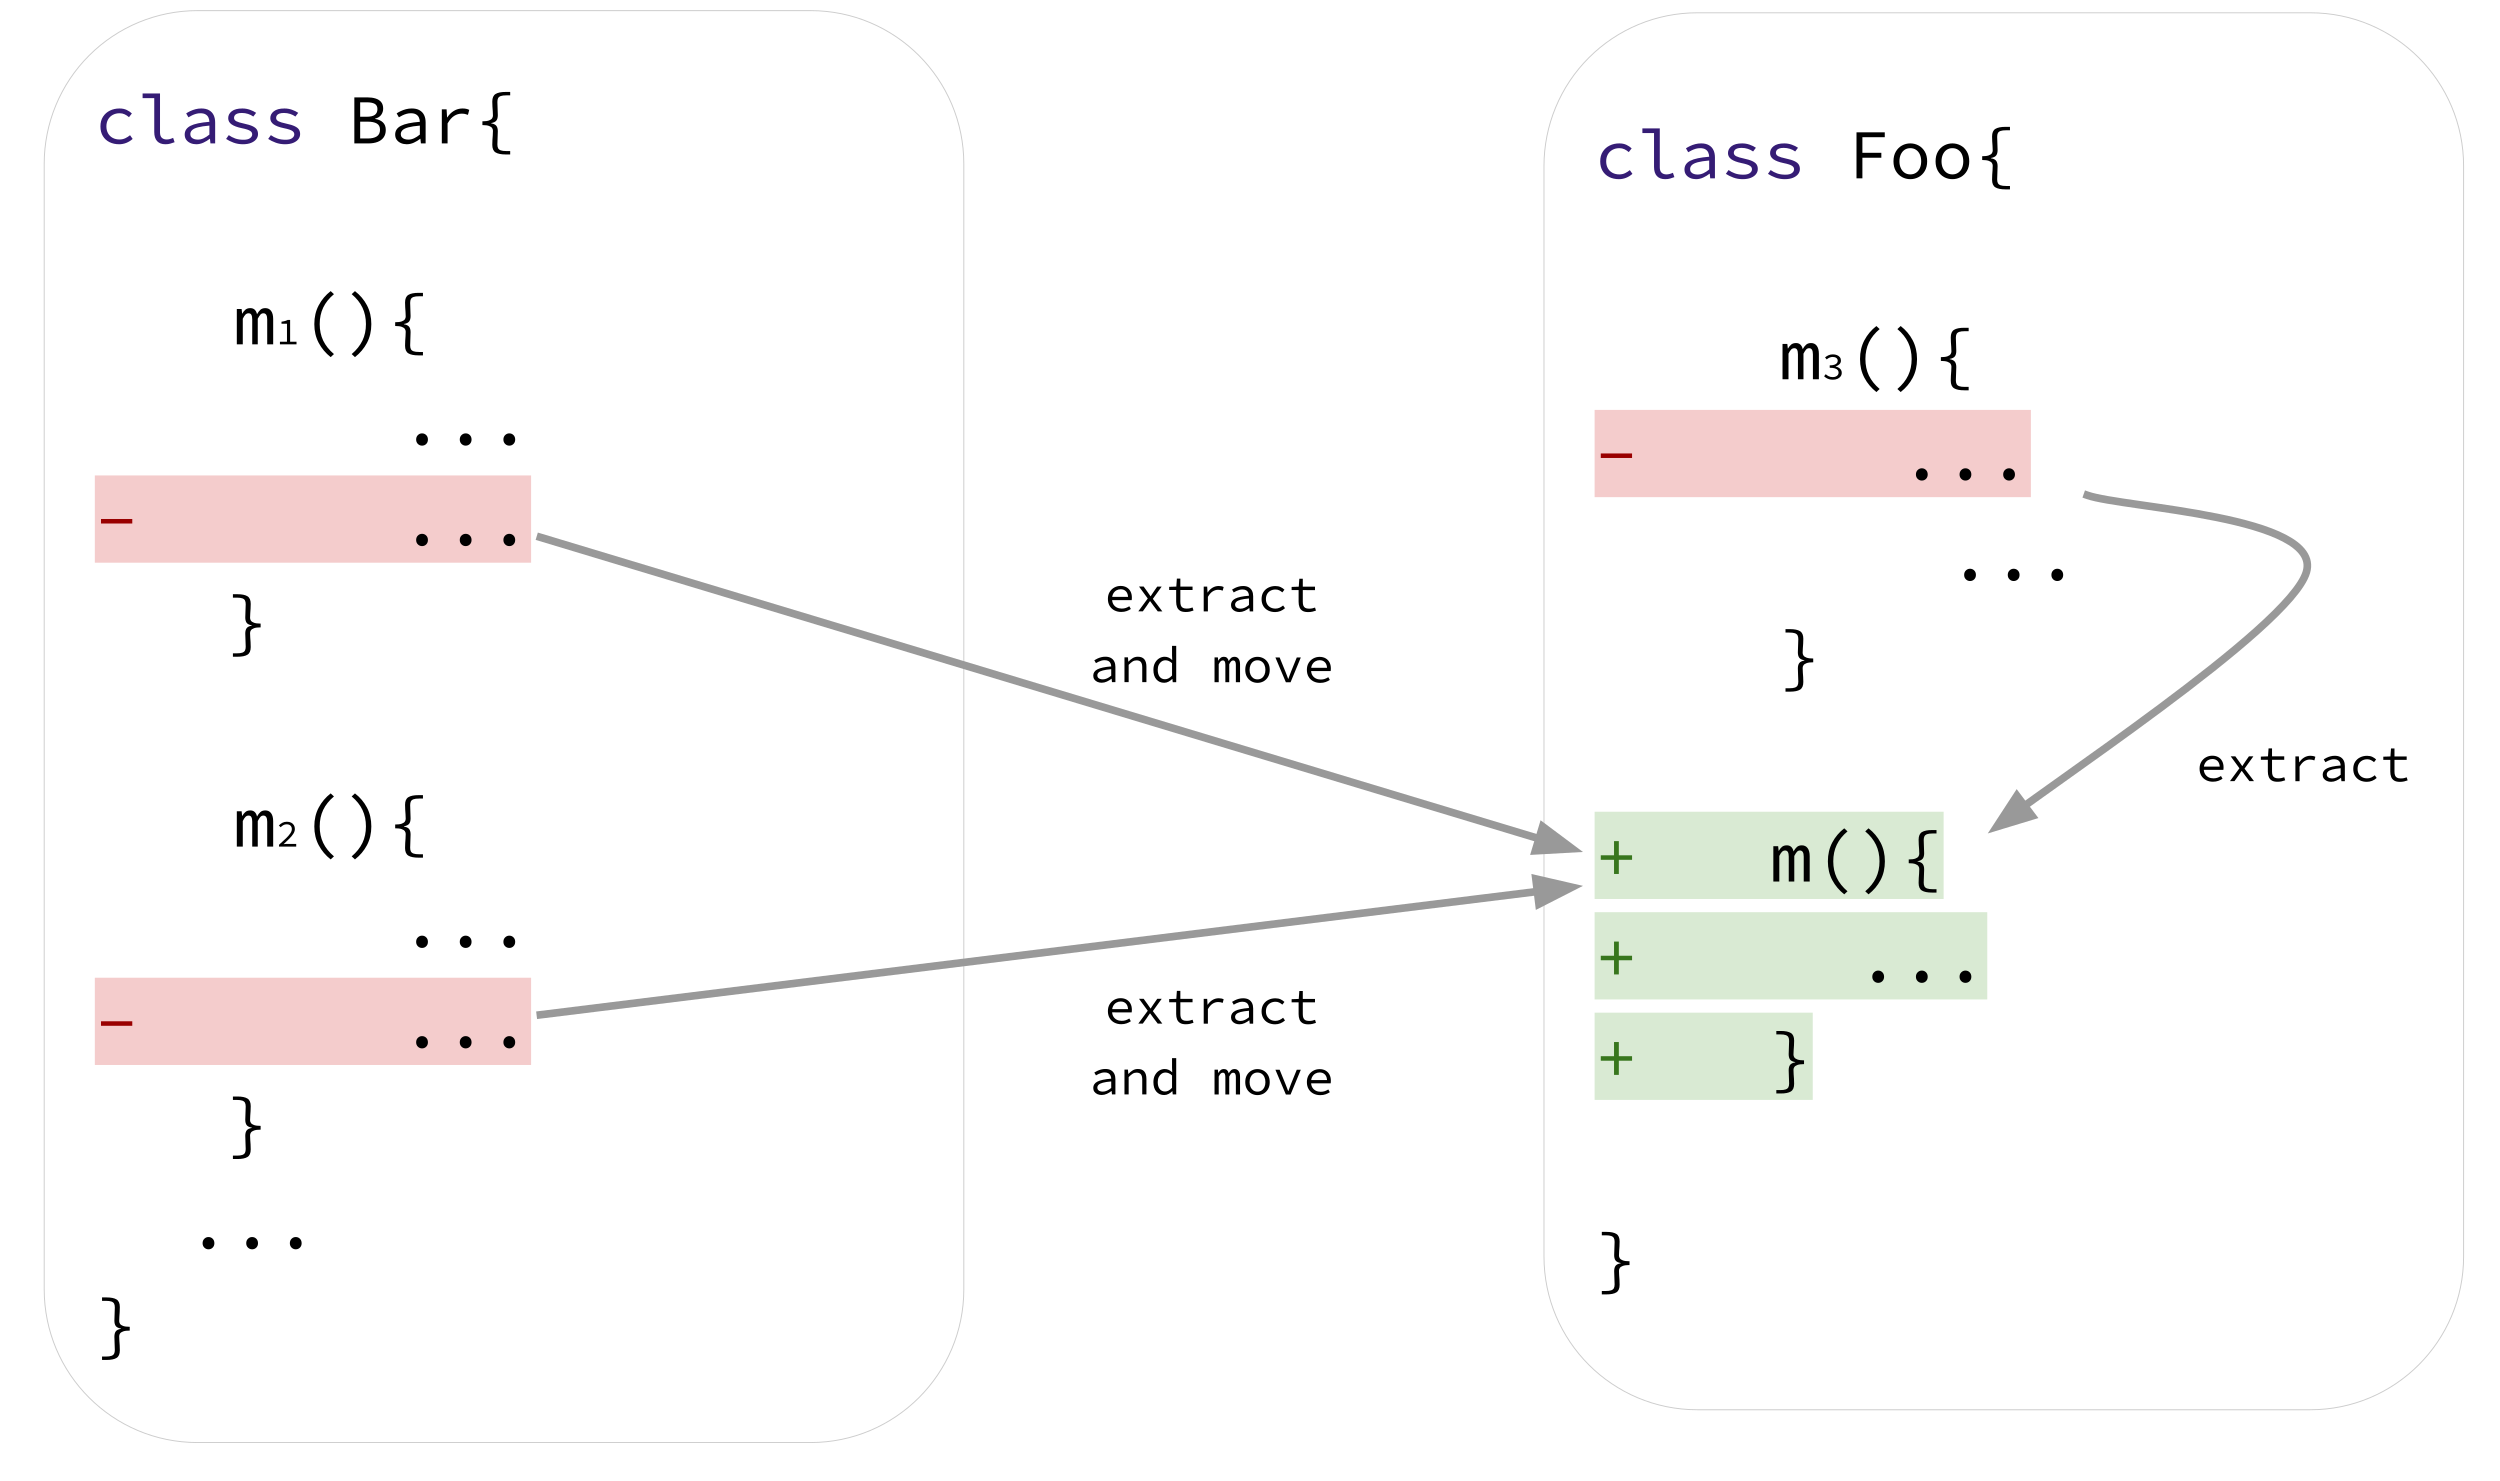 <svg version="1.1" viewBox="0.0 0.0 2613.031 1548.262" fill="none" stroke="none" stroke-linecap="square" stroke-miterlimit="10" xmlns:xlink="http://www.w3.org/1999/xlink" xmlns="http://www.w3.org/2000/svg"><clipPath id="p.0"><path d="m0 0l2613.032 0l0 1548.263l-2613.032 0l0 -1548.263z" clip-rule="nonzero"/></clipPath><g clip-path="url(#p.0)"><path fill="#000000" fill-opacity="0.0" d="m0 0l2613.032 0l0 1548.263l-2613.032 0z" fill-rule="evenodd"/><path fill="#000000" fill-opacity="0.0" d="m2574.984 173.575l0 0c0 -88.477 -71.725 -160.203 -160.203 -160.203l-640.791 0l0 0c-42.488 0 -83.237 16.878 -113.28 46.922c-30.044 30.044 -46.922 70.792 -46.922 113.28l0 1139.721c0 88.478 71.725 160.203 160.203 160.203l640.791 0c88.478 0 160.203 -71.725 160.203 -160.203z" fill-rule="evenodd"/><path stroke="#cccccc" stroke-width="1.0" stroke-linejoin="round" stroke-linecap="butt" d="m2574.984 173.575l0 0c0 -88.477 -71.725 -160.203 -160.203 -160.203l-640.791 0l0 0c-42.488 0 -83.237 16.878 -113.28 46.922c-30.044 30.044 -46.922 70.792 -46.922 113.28l0 1139.721c0 88.478 71.725 160.203 160.203 160.203l640.791 0c88.478 0 160.203 -71.725 160.203 -160.203z" fill-rule="evenodd"/><path fill="#351c75" d="m1692.084 187.271q-5.578 0 -10.016 -2.188q-4.438 -2.203 -6.969 -6.375q-2.531 -4.188 -2.531 -10.062q0 -6.016 2.719 -10.188q2.719 -4.188 7.219 -6.375q4.516 -2.203 9.938 -2.203q4.406 0 7.594 1.547q3.188 1.531 5.391 3.656l-3.016 3.891q-2.188 -1.906 -4.547 -3.0q-2.344 -1.109 -5.203 -1.109q-4.094 0 -7.25 1.734q-3.156 1.719 -4.891 4.828q-1.719 3.109 -1.719 7.219q0 4.031 1.688 7.125q1.688 3.078 4.797 4.797q3.125 1.719 7.234 1.719q3.297 0 6.047 -1.312q2.75 -1.328 4.953 -3.156l2.719 3.891q-2.938 2.641 -6.578 4.109q-3.625 1.453 -7.578 1.453zm48.387 0q-5.641 0 -8.656 -3.25q-3.0 -3.266 -3.0 -9.578l0 -35.344l-12.172 0l0 -4.906l18.188 0l0 40.688q0 3.891 1.906 5.656q1.906 1.75 5.062 1.75q1.531 0 3.141 -0.391q1.625 -0.406 3.609 -1.297l1.531 4.547q-2.422 0.891 -4.547 1.5q-2.125 0.625 -5.062 0.625zm32.262 0q-3.297 0 -6.078 -1.203q-2.781 -1.219 -4.406 -3.484q-1.609 -2.281 -1.609 -5.422q0 -6.016 6.016 -9.125q6.016 -3.125 19.797 -4.219q-0.078 -2.422 -1.0 -4.469q-0.906 -2.062 -2.969 -3.266q-2.047 -1.219 -5.484 -1.219q-2.281 0 -4.516 0.625q-2.234 0.625 -4.25 1.625q-2.016 0.984 -3.703 2.0l-2.344 -4.109q1.75 -1.172 4.281 -2.375q2.531 -1.219 5.469 -1.984q2.938 -0.766 6.078 -0.766q4.922 0 8.109 1.844q3.188 1.828 4.766 5.094q1.578 3.25 1.578 7.719l0 21.859l-4.922 0l-0.5 -4.844l-0.219 0q-2.938 2.344 -6.609 4.031q-3.656 1.688 -7.484 1.688zm1.625 -4.828q3.078 0 6.078 -1.391q3.016 -1.406 6.016 -3.891l0 -9.391q-7.625 0.656 -11.984 1.828q-4.359 1.172 -6.156 2.969q-1.797 1.797 -1.797 4.156q0 1.969 1.094 3.25q1.094 1.281 2.891 1.875q1.797 0.594 3.859 0.594zm47.075 4.828q-5.203 0 -9.75 -1.688q-4.547 -1.688 -7.781 -3.875l2.797 -3.969q3.078 2.203 6.812 3.531q3.734 1.312 8.656 1.312q4.547 0 6.781 -1.688q2.234 -1.688 2.234 -3.891q0 -1.016 -0.406 -1.891q-0.406 -0.891 -1.547 -1.688q-1.125 -0.812 -3.328 -1.547q-2.203 -0.734 -5.859 -1.469q-6.969 -1.469 -10.453 -3.953q-3.484 -2.5 -3.484 -6.453q0 -4.328 3.734 -7.219q3.75 -2.906 11.078 -2.906q4.109 0 7.922 1.359q3.812 1.359 6.453 3.188l-2.938 3.891q-2.422 -1.766 -5.5 -2.75q-3.078 -1.0 -6.453 -1.0q-3.078 0 -4.875 0.703q-1.797 0.688 -2.562 1.875q-0.766 1.172 -0.766 2.562q0 2.266 2.453 3.547q2.453 1.281 7.875 2.391q5.938 1.25 9.125 2.797q3.203 1.531 4.406 3.516q1.219 1.969 1.219 4.688q0 2.938 -1.844 5.328q-1.828 2.375 -5.359 3.844q-3.516 1.453 -8.641 1.453zm43.997 0q-5.203 0 -9.75 -1.688q-4.547 -1.688 -7.781 -3.875l2.797 -3.969q3.078 2.203 6.812 3.531q3.734 1.312 8.656 1.312q4.547 0 6.781 -1.688q2.234 -1.688 2.234 -3.891q0 -1.016 -0.406 -1.891q-0.406 -0.891 -1.547 -1.688q-1.125 -0.812 -3.328 -1.547q-2.203 -0.734 -5.859 -1.469q-6.969 -1.469 -10.453 -3.953q-3.484 -2.5 -3.484 -6.453q0 -4.328 3.734 -7.219q3.75 -2.906 11.078 -2.906q4.109 0 7.922 1.359q3.812 1.359 6.453 3.188l-2.938 3.891q-2.422 -1.766 -5.5 -2.75q-3.078 -1.0 -6.453 -1.0q-3.078 0 -4.875 0.703q-1.797 0.688 -2.562 1.875q-0.766 1.172 -0.766 2.562q0 2.266 2.453 3.547q2.453 1.281 7.875 2.391q5.938 1.25 9.125 2.797q3.203 1.531 4.406 3.516q1.219 1.969 1.219 4.688q0 2.938 -1.844 5.328q-1.828 2.375 -5.359 3.844q-3.516 1.453 -8.641 1.453z" fill-rule="nonzero"/><path fill="#000000" d="m1940.44 186.396l0 -48.109l29.547 0l0 5.141l-23.391 0l0 16.281l19.797 0l0 5.125l-19.797 0l0 21.562l-6.156 0zm56.247 0.875q-4.688 0 -8.688 -2.188q-4.0 -2.203 -6.453 -6.375q-2.453 -4.188 -2.453 -10.062q0 -6.016 2.453 -10.188q2.453 -4.188 6.453 -6.375q4.0 -2.203 8.688 -2.203q4.688 0 8.688 2.203q4.0 2.188 6.453 6.375q2.453 4.172 2.453 10.188q0 5.875 -2.453 10.062q-2.453 4.172 -6.453 6.375q-4.0 2.188 -8.688 2.188zm0 -4.984q3.438 0 6.0 -1.719q2.578 -1.719 3.969 -4.797q1.391 -3.094 1.391 -7.125q0 -4.109 -1.391 -7.219q-1.391 -3.109 -3.969 -4.828q-2.562 -1.734 -6.0 -1.734q-3.453 0 -5.984 1.734q-2.516 1.719 -3.953 4.828q-1.438 3.109 -1.438 7.219q0 4.031 1.438 7.125q1.438 3.078 3.953 4.797q2.531 1.719 5.984 1.719zm43.997 4.984q-4.688 0 -8.688 -2.188q-4.0 -2.203 -6.453 -6.375q-2.453 -4.188 -2.453 -10.062q0 -6.016 2.453 -10.188q2.453 -4.188 6.453 -6.375q4.0 -2.203 8.688 -2.203q4.688 0 8.688 2.203q4.0 2.188 6.453 6.375q2.453 4.172 2.453 10.188q0 5.875 -2.453 10.062q-2.453 4.172 -6.453 6.375q-4.0 2.188 -8.688 2.188zm0 -4.984q3.438 0 6.0 -1.719q2.578 -1.719 3.969 -4.797q1.391 -3.094 1.391 -7.125q0 -4.109 -1.391 -7.219q-1.391 -3.109 -3.969 -4.828q-2.562 -1.734 -6.0 -1.734q-3.453 0 -5.984 1.734q-2.516 1.719 -3.953 4.828q-1.438 3.109 -1.438 7.219q0 4.031 1.438 7.125q1.438 3.078 3.953 4.797q2.531 1.719 5.984 1.719z" fill-rule="nonzero"/><path fill="#000000" d="m2096.196 197.943q-7.141 0 -10.609 -2.125q-3.453 -2.125 -3.453 -7.984q0 -2.812 0.156 -5.156q0.156 -2.359 0.344 -4.672q0.188 -2.328 0.188 -4.828q0 -1.531 -0.875 -2.859q-0.875 -1.328 -3.266 -2.203q-2.391 -0.875 -6.875 -0.875l0 -3.953q4.484 0 6.875 -0.875q2.391 -0.875 3.266 -2.234q0.875 -1.375 0.875 -2.812q0 -2.359 -0.188 -4.75q-0.188 -2.391 -0.344 -4.828q-0.156 -2.438 -0.156 -5.094q0 -5.844 3.453 -7.969q3.469 -2.141 10.609 -2.141l4.641 0l0 3.578l-3.953 0q-3.875 0 -5.891 0.719q-2.016 0.719 -2.781 2.203q-0.75 1.484 -0.75 4.0q0 3.266 0.219 6.719q0.234 3.453 0.234 7.031q0 3.641 -1.484 5.625q-1.484 1.969 -5.438 2.656l0 0.312q3.953 0.672 5.438 2.656q1.484 1.969 1.484 5.625q0 3.797 -0.234 7.031q-0.219 3.219 -0.219 6.719q0 2.438 0.75 3.953q0.766 1.516 2.781 2.234q2.016 0.734 5.891 0.734l3.953 0l0 3.562l-4.641 0z" fill-rule="nonzero"/><path fill="#000000" d="m1863.115 396.396l0 -36.938l5.016 0l0.531 4.859l0.156 0q1.438 -2.578 3.344 -4.172q1.906 -1.594 5.094 -1.594q2.734 0 4.484 1.594q1.75 1.594 2.5 4.781q1.594 -2.953 3.531 -4.656q1.953 -1.719 5.141 -1.719q3.875 0 6.031 2.922q2.172 2.922 2.172 8.469l0 26.453l-6.234 0l0 -25.984q0 -6.469 -3.953 -6.469q-1.891 0 -3.156 1.406q-1.25 1.406 -2.766 4.297l0 26.75l-5.781 0l0 -25.984q0 -3.203 -0.875 -4.828q-0.875 -1.641 -2.922 -1.641q-1.906 0 -3.312 1.406q-1.391 1.406 -2.766 4.297l0 26.75l-6.234 0z" fill-rule="nonzero"/><path fill="#000000" d="m1915.794 396.88q-2.203 0 -3.922 -0.516q-1.719 -0.531 -3.031 -1.328q-1.297 -0.797 -2.25 -1.766l1.672 -2.156q1.281 1.203 3.078 2.125q1.812 0.922 4.25 0.922q1.766 0 3.141 -0.578q1.375 -0.594 2.172 -1.641q0.812 -1.062 0.812 -2.469q0 -1.516 -0.922 -2.656q-0.922 -1.141 -2.969 -1.781q-2.031 -0.641 -5.391 -0.641l0 -2.516q3.031 0 4.875 -0.641q1.844 -0.641 2.656 -1.703q0.828 -1.062 0.828 -2.422q0 -1.875 -1.422 -2.953q-1.422 -1.078 -3.781 -1.078q-1.797 0 -3.422 0.719q-1.625 0.719 -2.859 1.875l-1.766 -2.078q1.609 -1.406 3.656 -2.297q2.062 -0.906 4.516 -0.906q2.391 0 4.281 0.766q1.906 0.75 3.031 2.203q1.125 1.438 1.125 3.516q0 2.312 -1.547 3.797q-1.531 1.484 -3.891 2.281l0 0.156q1.672 0.359 3.125 1.219q1.469 0.859 2.328 2.188q0.859 1.312 0.859 3.078q0 2.281 -1.266 3.906q-1.25 1.609 -3.328 2.5q-2.078 0.875 -4.641 0.875z" fill-rule="nonzero"/><path fill="#000000" d="m1961.215 409.771q-7.906 -6.234 -12.5 -14.859q-4.594 -8.625 -4.594 -19.641q0 -11.016 4.594 -19.672q4.594 -8.672 12.5 -14.828l3.422 3.188q-7.594 6.375 -11.25 14.062q-3.641 7.672 -3.641 17.25q0 9.578 3.641 17.219q3.656 7.625 11.25 14.094l-3.422 3.188zm25.381 0l-3.422 -3.188q7.609 -6.469 11.25 -14.094q3.656 -7.641 3.656 -17.219q0 -9.578 -3.656 -17.25q-3.641 -7.688 -11.25 -14.062l3.422 -3.188q7.984 6.156 12.547 14.828q4.562 8.656 4.562 19.672q0 11.016 -4.562 19.641q-4.562 8.625 -12.547 14.859zm66.428 -1.828q-7.141 0 -10.609 -2.125q-3.453 -2.125 -3.453 -7.984q0 -2.812 0.156 -5.156q0.156 -2.359 0.344 -4.672q0.188 -2.328 0.188 -4.828q0 -1.531 -0.875 -2.859q-0.875 -1.328 -3.266 -2.203q-2.391 -0.875 -6.875 -0.875l0 -3.953q4.484 0 6.875 -0.875q2.391 -0.875 3.266 -2.234q0.875 -1.375 0.875 -2.812q0 -2.359 -0.188 -4.75q-0.188 -2.391 -0.344 -4.828q-0.156 -2.438 -0.156 -5.094q0 -5.844 3.453 -7.969q3.469 -2.141 10.609 -2.141l4.641 0l0 3.578l-3.953 0q-3.875 0 -5.891 0.719q-2.016 0.719 -2.781 2.203q-0.75 1.484 -0.75 4.0q0 3.266 0.219 6.719q0.234 3.453 0.234 7.031q0 3.641 -1.484 5.625q-1.484 1.969 -5.438 2.656l0 0.312q3.953 0.672 5.438 2.656q1.484 1.969 1.484 5.625q0 3.797 -0.234 7.031q-0.219 3.219 -0.219 6.719q0 2.438 0.75 3.953q0.766 1.516 2.781 2.234q2.016 0.734 5.891 0.734l3.953 0l0 3.562l-4.641 0z" fill-rule="nonzero"/><path fill="#f4cccc" d="m1666.709 428.436l456 0l0 91.2l-456 0l0 -91.2z" fill-rule="nonzero"/><path fill="#000000" fill-opacity="0.0" d="m1666.709 426.612l45.6 0l0 95.532l-45.6 0l0 -95.532z" fill-rule="nonzero"/><path fill="#990000" d="m1673.162 478.677l0 -4.719l32.688 0l0 4.719l-32.688 0z" fill-rule="nonzero"/><path fill="#010000" fill-opacity="0.0" d="m1712.309 426.612l410.4 0l0 95.532l-410.4 0l0 -95.532z" fill-rule="nonzero"/><path fill="#000000" d="m2008.706 502.302q-2.5 0 -4.328 -1.781q-1.828 -1.781 -1.828 -4.594q0 -2.891 1.828 -4.672q1.828 -1.797 4.328 -1.797q2.594 0 4.375 1.797q1.781 1.781 1.781 4.672q0 2.812 -1.781 4.594q-1.781 1.781 -4.375 1.781zm45.6 0q-2.5 0 -4.328 -1.781q-1.828 -1.781 -1.828 -4.594q0 -2.891 1.828 -4.672q1.828 -1.797 4.328 -1.797q2.594 0 4.375 1.797q1.781 1.781 1.781 4.672q0 2.812 -1.781 4.594q-1.781 1.781 -4.375 1.781zm45.6 0q-2.5 0 -4.328 -1.781q-1.828 -1.781 -1.828 -4.594q0 -2.891 1.828 -4.672q1.828 -1.797 4.328 -1.797q2.594 0 4.375 1.797q1.781 1.781 1.781 4.672q0 2.812 -1.781 4.594q-1.781 1.781 -4.375 1.781z" fill-rule="nonzero"/><path fill="#000000" d="m2059.106 607.302q-2.5 0 -4.328 -1.781q-1.828 -1.781 -1.828 -4.594q0 -2.891 1.828 -4.672q1.828 -1.797 4.328 -1.797q2.594 0 4.375 1.797q1.781 1.781 1.781 4.672q0 2.812 -1.781 4.594q-1.781 1.781 -4.375 1.781zm45.6 0q-2.5 0 -4.328 -1.781q-1.828 -1.781 -1.828 -4.594q0 -2.891 1.828 -4.672q1.828 -1.797 4.328 -1.797q2.594 0 4.375 1.797q1.781 1.781 1.781 4.672q0 2.812 -1.781 4.594q-1.781 1.781 -4.375 1.781zm45.6 0q-2.5 0 -4.328 -1.781q-1.828 -1.781 -1.828 -4.594q0 -2.891 1.828 -4.672q1.828 -1.797 4.328 -1.797q2.594 0 4.375 1.797q1.781 1.781 1.781 4.672q0 2.812 -1.781 4.594q-1.781 1.781 -4.375 1.781z" fill-rule="nonzero"/><path fill="#000000" d="m1866.24 722.943l0 -3.562l3.875 0q3.953 0 5.953 -0.734q2.016 -0.719 2.781 -2.234q0.766 -1.516 0.766 -3.953q0 -3.5 -0.234 -6.719q-0.234 -3.234 -0.234 -7.031q0 -3.656 1.438 -5.625q1.453 -1.984 5.406 -2.656l0 -0.312q-3.953 -0.688 -5.406 -2.656q-1.438 -1.984 -1.438 -5.625q0 -3.578 0.234 -7.031q0.234 -3.453 0.234 -6.719q0 -2.516 -0.766 -4.0q-0.766 -1.484 -2.781 -2.203q-2.0 -0.719 -5.953 -0.719l-3.875 0l0 -3.578l4.625 0q7.141 0 10.562 2.141q3.422 2.125 3.422 7.969q0 2.656 -0.156 5.094q-0.141 2.438 -0.344 4.828q-0.188 2.391 -0.188 4.75q0 1.438 0.875 2.812q0.875 1.359 3.266 2.234q2.406 0.875 6.891 0.875l0 3.953q-4.484 0 -6.891 0.875q-2.391 0.875 -3.266 2.203q-0.875 1.328 -0.875 2.859q0 2.5 0.188 4.828q0.203 2.312 0.344 4.672q0.156 2.344 0.156 5.156q0 5.859 -3.422 7.984q-3.422 2.125 -10.562 2.125l-4.625 0z" fill-rule="nonzero"/><path fill="#d9ead3" d="m1666.709 848.436l364.8 0l0 91.2l-364.8 0l0 -91.2z" fill-rule="nonzero"/><path fill="#000000" fill-opacity="0.0" d="m1666.709 846.612l45.6 0l0 95.532l-45.6 0l0 -95.532z" fill-rule="nonzero"/><path fill="#38761d" d="m1687.006 913.49l0 -14.812l-13.844 0l0 -4.719l13.844 0l0 -14.812l5.016 0l0 14.812l13.828 0l0 4.719l-13.828 0l0 14.812l-5.016 0z" fill-rule="nonzero"/><path fill="#010000" fill-opacity="0.0" d="m1712.309 846.612l319.2 0l0 95.532l-319.2 0l0 -95.532z" fill-rule="nonzero"/><path fill="#000000" d="m1853.515 921.396l0 -36.938l5.016 0l0.531 4.859l0.156 0q1.438 -2.578 3.344 -4.172q1.906 -1.594 5.094 -1.594q2.734 0 4.484 1.594q1.75 1.594 2.5 4.781q1.594 -2.953 3.531 -4.656q1.953 -1.719 5.141 -1.719q3.875 0 6.031 2.922q2.172 2.922 2.172 8.469l0 26.453l-6.234 0l0 -25.984q0 -6.469 -3.953 -6.469q-1.891 0 -3.156 1.406q-1.25 1.406 -2.766 4.297l0 26.75l-5.781 0l0 -25.984q0 -3.203 -0.875 -4.828q-0.875 -1.641 -2.922 -1.641q-1.906 0 -3.312 1.406q-1.391 1.406 -2.766 4.297l0 26.75l-6.234 0zm74.1 13.375q-7.906 -6.234 -12.5 -14.859q-4.594 -8.625 -4.594 -19.641q0 -11.016 4.594 -19.672q4.594 -8.672 12.5 -14.828l3.422 3.188q-7.594 6.375 -11.25 14.062q-3.641 7.672 -3.641 17.25q0 9.578 3.641 17.219q3.656 7.625 11.25 14.094l-3.422 3.188zm25.381 0l-3.422 -3.188q7.609 -6.469 11.25 -14.094q3.656 -7.641 3.656 -17.219q0 -9.578 -3.656 -17.25q-3.641 -7.688 -11.25 -14.062l3.422 -3.188q7.984 6.156 12.547 14.828q4.562 8.656 4.562 19.672q0 11.016 -4.562 19.641q-4.562 8.625 -12.547 14.859zm66.428 -1.828q-7.141 0 -10.609 -2.125q-3.453 -2.125 -3.453 -7.984q0 -2.812 0.156 -5.156q0.156 -2.359 0.344 -4.672q0.188 -2.328 0.188 -4.828q0 -1.531 -0.875 -2.859q-0.875 -1.328 -3.266 -2.203q-2.391 -0.875 -6.875 -0.875l0 -3.953q4.484 0 6.875 -0.875q2.391 -0.875 3.266 -2.234q0.875 -1.375 0.875 -2.812q0 -2.359 -0.188 -4.75q-0.188 -2.391 -0.344 -4.828q-0.156 -2.438 -0.156 -5.094q0 -5.844 3.453 -7.969q3.469 -2.141 10.609 -2.141l4.641 0l0 3.578l-3.953 0q-3.875 0 -5.891 0.719q-2.016 0.719 -2.781 2.203q-0.75 1.484 -0.75 4.0q0 3.266 0.219 6.719q0.234 3.453 0.234 7.031q0 3.641 -1.484 5.625q-1.484 1.969 -5.438 2.656l0 0.312q3.953 0.672 5.438 2.656q1.484 1.969 1.484 5.625q0 3.797 -0.234 7.031q-0.219 3.219 -0.219 6.719q0 2.438 0.75 3.953q0.766 1.516 2.781 2.234q2.016 0.734 5.891 0.734l3.953 0l0 3.562l-4.641 0z" fill-rule="nonzero"/><path fill="#010000" fill-opacity="0.0" d="m2031.509 846.612l0 0l0 95.532l0 0l0 -95.532z" fill-rule="nonzero"/><path fill="#d9ead3" d="m1666.709 953.436l410.4 0l0 91.2l-410.4 0l0 -91.2z" fill-rule="nonzero"/><path fill="#000000" fill-opacity="0.0" d="m1666.709 951.612l45.6 0l0 95.532l-45.6 0l0 -95.532z" fill-rule="nonzero"/><path fill="#38761d" d="m1687.006 1018.49l0 -14.812l-13.844 0l0 -4.719l13.844 0l0 -14.812l5.016 0l0 14.812l13.828 0l0 4.719l-13.828 0l0 14.812l-5.016 0z" fill-rule="nonzero"/><path fill="#010000" fill-opacity="0.0" d="m1712.309 951.612l91.2 0l0 95.532l-91.2 0l0 -95.532z" fill-rule="nonzero"/><path fill="#000000" fill-opacity="0.0" d="m1803.509 951.612l136.8 0l0 95.532l-136.8 0l0 -95.532z" fill-rule="nonzero"/><path fill="#010000" fill-opacity="0.0" d="m1940.309 951.612l136.8 0l0 95.532l-136.8 0l0 -95.532z" fill-rule="nonzero"/><path fill="#000000" d="m1963.106 1027.302q-2.5 0 -4.328 -1.781q-1.828 -1.781 -1.828 -4.594q0 -2.891 1.828 -4.672q1.828 -1.797 4.328 -1.797q2.594 0 4.375 1.797q1.781 1.781 1.781 4.672q0 2.812 -1.781 4.594q-1.781 1.781 -4.375 1.781zm45.6 0q-2.5 0 -4.328 -1.781q-1.828 -1.781 -1.828 -4.594q0 -2.891 1.828 -4.672q1.828 -1.797 4.328 -1.797q2.594 0 4.375 1.797q1.781 1.781 1.781 4.672q0 2.812 -1.781 4.594q-1.781 1.781 -4.375 1.781zm45.6 0q-2.5 0 -4.328 -1.781q-1.828 -1.781 -1.828 -4.594q0 -2.891 1.828 -4.672q1.828 -1.797 4.328 -1.797q2.594 0 4.375 1.797q1.781 1.781 1.781 4.672q0 2.812 -1.781 4.594q-1.781 1.781 -4.375 1.781z" fill-rule="nonzero"/><path fill="#010000" fill-opacity="0.0" d="m2077.109 951.612l0 0l0 95.532l0 0l0 -95.532z" fill-rule="nonzero"/><path fill="#d9ead3" d="m1666.709 1058.436l228.0 0l0 91.2l-228.0 0l0 -91.2z" fill-rule="nonzero"/><path fill="#000000" fill-opacity="0.0" d="m1666.709 1056.612l45.6 0l0 95.532l-45.6 0l0 -95.532z" fill-rule="nonzero"/><path fill="#38761d" d="m1687.006 1123.489l0 -14.812l-13.844 0l0 -4.719l13.844 0l0 -14.812l5.016 0l0 14.812l13.828 0l0 4.719l-13.828 0l0 14.812l-5.016 0z" fill-rule="nonzero"/><path fill="#010000" fill-opacity="0.0" d="m1712.309 1056.612l182.4 0l0 95.532l-182.4 0l0 -95.532z" fill-rule="nonzero"/><path fill="#000000" d="m1856.64 1142.943l0 -3.562l3.875 0q3.953 0 5.953 -0.734q2.016 -0.719 2.781 -2.234q0.766 -1.516 0.766 -3.953q0 -3.5 -0.234 -6.719q-0.234 -3.234 -0.234 -7.031q0 -3.656 1.438 -5.625q1.453 -1.984 5.406 -2.656l0 -0.312q-3.953 -0.688 -5.406 -2.656q-1.438 -1.984 -1.438 -5.625q0 -3.578 0.234 -7.031q0.234 -3.453 0.234 -6.719q0 -2.516 -0.766 -4.0q-0.766 -1.484 -2.781 -2.203q-2.0 -0.719 -5.953 -0.719l-3.875 0l0 -3.578l4.625 0q7.141 0 10.562 2.141q3.422 2.125 3.422 7.969q0 2.656 -0.156 5.094q-0.141 2.438 -0.344 4.828q-0.188 2.391 -0.188 4.75q0 1.438 0.875 2.812q0.875 1.359 3.266 2.234q2.406 0.875 6.891 0.875l0 3.953q-4.484 0 -6.891 0.875q-2.391 0.875 -3.266 2.203q-0.875 1.328 -0.875 2.859q0 2.5 0.188 4.828q0.203 2.312 0.344 4.672q0.156 2.344 0.156 5.156q0 5.859 -3.422 7.984q-3.422 2.125 -10.562 2.125l-4.625 0z" fill-rule="nonzero"/><path fill="#010000" fill-opacity="0.0" d="m1894.709 1056.612l91.2 0l0 95.532l-91.2 0l0 -95.532z" fill-rule="nonzero"/><path fill="#000000" fill-opacity="0.0" d="m1985.909 1056.612l45.6 0l0 95.532l-45.6 0l0 -95.532z" fill-rule="nonzero"/><path fill="#000000" fill-opacity="0.0" d="m2031.509 1056.612l0 0l0 95.532l0 0l0 -95.532z" fill-rule="nonzero"/><path fill="#000000" d="m1674.24 1352.943l0 -3.562l3.875 0q3.953 0 5.953 -0.734q2.016 -0.719 2.781 -2.234q0.766 -1.516 0.766 -3.953q0 -3.5 -0.234 -6.719q-0.234 -3.234 -0.234 -7.031q0 -3.656 1.438 -5.625q1.453 -1.984 5.406 -2.656l0 -0.312q-3.953 -0.688 -5.406 -2.656q-1.438 -1.984 -1.438 -5.625q0 -3.578 0.234 -7.031q0.234 -3.453 0.234 -6.719q0 -2.516 -0.766 -4.0q-0.766 -1.484 -2.781 -2.203q-2.0 -0.719 -5.953 -0.719l-3.875 0l0 -3.578l4.625 0q7.141 0 10.562 2.141q3.422 2.125 3.422 7.969q0 2.656 -0.156 5.094q-0.141 2.438 -0.344 4.828q-0.188 2.391 -0.188 4.75q0 1.438 0.875 2.812q0.875 1.359 3.266 2.234q2.406 0.875 6.891 0.875l0 3.953q-4.484 0 -6.891 0.875q-2.391 0.875 -3.266 2.203q-0.875 1.328 -0.875 2.859q0 2.5 0.188 4.828q0.203 2.312 0.344 4.672q0.156 2.344 0.156 5.156q0 5.859 -3.422 7.984q-3.422 2.125 -10.562 2.125l-4.625 0z" fill-rule="nonzero"/><path fill="#000000" fill-opacity="0.0" d="m1098.763 578.724l335.181 0.252l0 170.74l-335.181 -0.252z" fill-rule="evenodd"/><path fill="#000000" d="m1171.958 639.619q-3.891 -0.003 -7.062 -1.599q-3.172 -1.612 -5.047 -4.676q-1.859 -3.064 -1.859 -7.392q0 -4.203 1.859 -7.233q1.875 -3.045 4.891 -4.668q3.016 -1.638 6.484 -1.636q3.719 0.003 6.359 1.536q2.641 1.518 4.047 4.237q1.422 2.72 1.422 6.392q0 0.75 -0.062 1.453q-0.047 0.687 -0.141 1.219l-21.922 -0.016l0 -3.406l19.297 0.015l-1.109 1.218q0 -4.578 -2.109 -6.877q-2.109 -2.298 -5.688 -2.301q-2.391 -0.002 -4.453 1.169q-2.047 1.17 -3.281 3.419q-1.219 2.233 -1.219 5.483q0 3.359 1.328 5.61q1.344 2.235 3.625 3.393q2.297 1.142 5.172 1.144q2.359 0.002 4.25 -0.669q1.891 -0.67 3.656 -1.779l1.594 2.876q-1.922 1.28 -4.406 2.184q-2.469 0.904 -5.625 0.902zm17.809 -0.627l9.875 -13.43l-9.125 -12.491l4.859 0.004l4.109 5.706q0.688 1.016 1.484 2.142q0.797 1.126 1.547 2.236l0.219 1.8310547E-4q0.688 -1.109 1.453 -2.249q0.781 -1.156 1.484 -2.218l3.891 -5.606l4.641 0.003l-9.234 12.852l9.922 13.07l-4.797 -0.004l-4.531 -5.972q-0.812 -1.126 -1.688 -2.345q-0.875 -1.235 -1.734 -2.361l-0.203 -1.8310547E-4q-0.812 1.124 -1.609 2.296q-0.797 1.171 -1.594 2.405l-4.266 5.966l-4.703 -0.004zm49.606 0.678q-3.797 -0.003 -5.984 -1.364q-2.172 -1.361 -3.109 -3.752q-0.938 -2.407 -0.938 -5.61l0 -12.266l-7.312 -0.005l0 -3.312l7.469 -0.26l0.594 -8.312l3.625 0.003l0 8.312l12.75 0.01l0 3.578l-12.75 -0.01l0 12.312q0 2.297 0.578 3.907q0.594 1.594 2.031 2.392q1.438 0.798 3.953 0.8q1.859 0.001 3.344 -0.31q1.5 -0.327 2.891 -0.857l0.953 3.204q-1.75 0.639 -3.703 1.091q-1.938 0.452 -4.391 0.45zm18.762 -0.627l0 -25.922l3.625 0.003l0.375 6.141l0.172 1.2207031E-4q2.016 -3.155 5.0 -4.965q2.984 -1.81 6.562 -1.808q1.438 0.001 2.688 0.252q1.266 0.235 2.438 0.83l-1.016 3.781q-1.328 -0.485 -2.297 -0.689q-0.953 -0.219 -2.5 -0.221q-2.938 -0.002 -5.641 1.683q-2.688 1.67 -5.031 5.715l0 15.203l-4.375 -0.003zm37.341 0.669q-2.406 -0.002 -4.438 -0.878q-2.016 -0.892 -3.203 -2.534q-1.172 -1.657 -1.172 -3.954q0 -4.375 4.375 -6.637q4.375 -2.262 14.406 -3.052q-0.062 -1.766 -0.734 -3.251q-0.656 -1.5 -2.156 -2.377q-1.484 -0.892 -3.984 -0.894q-1.656 -0.001 -3.281 0.451q-1.625 0.452 -3.094 1.185q-1.469 0.718 -2.703 1.451l-1.703 -2.986q1.281 -0.843 3.125 -1.716q1.844 -0.889 3.969 -1.45q2.141 -0.561 4.422 -0.559q3.578 0.003 5.891 1.348q2.328 1.33 3.469 3.706q1.156 2.376 1.156 5.626l0 15.891l-3.578 -0.003l-0.375 -3.516l-0.156 -1.2207031E-4q-2.141 1.702 -4.812 2.934q-2.656 1.217 -5.422 1.215zm1.172 -3.515q2.234 0.002 4.422 -1.012q2.188 -1.014 4.375 -2.825l0 -6.828q-5.547 0.48 -8.719 1.337q-3.172 0.841 -4.484 2.153q-1.312 1.296 -1.312 2.999q0 1.453 0.797 2.391q0.812 0.922 2.109 1.361q1.312 0.423 2.812 0.424zm36.153 3.543q-4.047 -0.003 -7.281 -1.599q-3.219 -1.612 -5.062 -4.644q-1.844 -3.048 -1.844 -7.314q0 -4.375 1.969 -7.405q1.984 -3.045 5.25 -4.637q3.281 -1.607 7.234 -1.604q3.203 0.002 5.516 1.129q2.328 1.127 3.922 2.675l-2.188 2.826q-1.594 -1.392 -3.312 -2.19q-1.703 -0.814 -3.781 -0.815q-2.984 -0.002 -5.281 1.262q-2.281 1.248 -3.547 3.513q-1.25 2.265 -1.25 5.249q0 2.938 1.219 5.173q1.234 2.235 3.5 3.503q2.266 1.252 5.25 1.254q2.406 0.002 4.406 -0.95q2.0 -0.967 3.594 -2.294l1.984 2.83q-2.141 1.905 -4.781 2.981q-2.641 1.06 -5.516 1.058zm34.559 0.026q-3.797 -0.003 -5.984 -1.364q-2.172 -1.361 -3.109 -3.752q-0.938 -2.407 -0.938 -5.61l0 -12.266l-7.312 -0.005l0 -3.312l7.469 -0.26l0.594 -8.312l3.625 0.003l0 8.312l12.75 0.01l0 3.578l-12.75 -0.01l0 12.312q0 2.297 0.578 3.907q0.594 1.594 2.031 2.392q1.438 0.798 3.953 0.8q1.859 0.001 3.344 -0.31q1.5 -0.327 2.891 -0.857l0.953 3.204q-1.75 0.639 -3.703 1.091q-1.938 0.452 -4.391 0.45z" fill-rule="nonzero"/><path fill="#000000" d="m1151.491 713.604q-2.406 -0.002 -4.438 -0.878q-2.016 -0.892 -3.203 -2.534q-1.172 -1.657 -1.172 -3.954q0 -4.375 4.375 -6.637q4.375 -2.262 14.406 -3.052q-0.062 -1.766 -0.734 -3.251q-0.656 -1.5 -2.156 -2.377q-1.484 -0.892 -3.984 -0.894q-1.656 -0.001 -3.281 0.451q-1.625 0.452 -3.094 1.185q-1.469 0.718 -2.703 1.451l-1.703 -2.986q1.281 -0.843 3.125 -1.716q1.844 -0.889 3.969 -1.45q2.141 -0.561 4.422 -0.559q3.578 0.003 5.891 1.348q2.328 1.33 3.469 3.706q1.156 2.376 1.156 5.626l0 15.891l-3.578 -0.003l-0.375 -3.516l-0.156 -1.2207031E-4q-2.141 1.702 -4.812 2.934q-2.656 1.217 -5.422 1.215zm1.172 -3.515q2.234 0.002 4.422 -1.012q2.188 -1.014 4.375 -2.825l0 -6.828q-5.547 0.48 -8.719 1.337q-3.172 0.841 -4.484 2.153q-1.312 1.296 -1.312 2.999q0 1.453 0.797 2.391q0.812 0.922 2.109 1.361q1.312 0.423 2.812 0.424zm22.653 2.892l0 -25.922l3.625 0.003l0.375 4.438l0.219 1.2207031E-4q2.031 -2.186 4.375 -3.622q2.344 -1.451 5.391 -1.449q4.578 0.003 6.766 2.677q2.188 2.674 2.188 7.783l0 16.109l-4.375 -0.003l0 -15.516q0 -3.688 -1.391 -5.47q-1.375 -1.782 -4.578 -1.785q-2.297 -0.002 -4.109 1.169q-1.812 1.171 -4.109 3.513l0 18.078l-4.375 -0.003zm41.497 0.672q-5.062 -0.004 -8.156 -3.553q-3.094 -3.549 -3.094 -10.002q0 -4.219 1.672 -7.28q1.688 -3.061 4.375 -4.716q2.703 -1.654 5.734 -1.652q2.297 0.002 4.188 0.894q1.891 0.876 3.547 2.471l0.156 1.2207031E-4l-0.203 -4.797l0 -9.969l4.359 0.003l0 37.969l-3.625 -0.003l-0.375 -3.407l-0.156 -1.2207031E-4q-1.547 1.639 -3.766 2.841q-2.203 1.201 -4.656 1.2zm0.906 -3.687q1.922 0.001 3.734 -0.982q1.812 -0.983 3.578 -2.904l0 -12.906q-1.766 -1.642 -3.453 -2.331q-1.672 -0.704 -3.375 -0.706q-2.25 -0.002 -4.094 1.247q-1.828 1.249 -2.922 3.467q-1.094 2.218 -1.094 5.202q0 4.641 2.016 7.283q2.031 2.627 5.609 2.629zm51.728 3.086l0 -25.922l3.516 0.003l0.375 3.422l0.109 6.1035156E-5q1.016 -1.812 2.344 -2.936q1.328 -1.124 3.578 -1.122q1.922 0.001 3.141 1.127q1.234 1.126 1.766 3.361q1.109 -2.077 2.469 -3.279q1.375 -1.202 3.609 -1.2q2.719 0.002 4.234 2.066q1.516 2.048 1.516 5.939l0 18.562l-4.359 -0.003l0 -18.234q0 -4.531 -2.781 -4.533q-1.328 -9.765625E-4 -2.219 0.983q-0.875 0.984 -1.938 3.014l0 18.766l-4.047 -0.003l0 -18.234q0 -2.25 -0.625 -3.391q-0.609 -1.141 -2.047 -1.142q-1.328 -9.765625E-4 -2.328 0.983q-0.984 0.984 -1.938 3.014l0 18.766l-4.375 -0.003zm44.903 0.674q-3.422 -0.003 -6.328 -1.599q-2.906 -1.612 -4.688 -4.644q-1.781 -3.048 -1.781 -7.314q0 -4.375 1.781 -7.405q1.781 -3.046 4.688 -4.637q2.906 -1.607 6.328 -1.605q3.406 0.003 6.312 1.614q2.906 1.596 4.687 4.644q1.797 3.033 1.797 7.408q0 4.266 -1.797 7.311q-1.781 3.03 -4.687 4.637q-2.906 1.592 -6.312 1.589zm0 -3.625q2.5 0.002 4.359 -1.247q1.875 -1.264 2.891 -3.498q1.016 -2.234 1.016 -5.171q0 -2.984 -1.016 -5.251q-1.016 -2.266 -2.891 -3.518q-1.859 -1.267 -4.359 -1.269q-2.516 -0.002 -4.359 1.262q-1.828 1.249 -2.875 3.513q-1.031 2.265 -1.031 5.249q0 2.938 1.031 5.173q1.047 2.235 2.875 3.502q1.844 1.251 4.359 1.253zm29.653 3.007l-10.938 -25.93l4.422 0.003l5.984 14.723q0.797 1.922 1.516 3.845q0.719 1.922 1.406 3.782l0.219 1.2207031E-4q0.688 -1.859 1.375 -3.78q0.703 -1.921 1.453 -3.843l5.969 -14.714l4.219 0.003l-10.719 25.914l-4.906 -0.004zm35.934 0.668q-3.891 -0.003 -7.062 -1.599q-3.172 -1.612 -5.047 -4.676q-1.859 -3.064 -1.859 -7.392q0 -4.203 1.859 -7.233q1.875 -3.045 4.891 -4.668q3.016 -1.638 6.484 -1.636q3.719 0.003 6.359 1.536q2.641 1.518 4.047 4.237q1.422 2.72 1.422 6.392q0 0.75 -0.062 1.453q-0.047 0.687 -0.141 1.219l-21.922 -0.016l0 -3.406l19.297 0.014l-1.109 1.218q0 -4.578 -2.109 -6.877q-2.109 -2.298 -5.688 -2.301q-2.391 -0.002 -4.453 1.169q-2.047 1.17 -3.281 3.419q-1.219 2.233 -1.219 5.483q0 3.359 1.328 5.61q1.344 2.235 3.625 3.393q2.297 1.142 5.172 1.144q2.359 0.002 4.25 -0.669q1.891 -0.67 3.656 -1.779l1.594 2.876q-1.922 1.28 -4.406 2.184q-2.469 0.904 -5.625 0.902z" fill-rule="nonzero"/><path fill="#000000" fill-opacity="0.0" d="m1007.394 171.308l0 0c0 -88.477 -71.725 -160.203 -160.203 -160.203l-640.792 0l0 0c-42.488 0 -83.237 16.878 -113.28 46.922c-30.044 30.044 -46.922 70.792 -46.922 113.28l0 1176.256c0 88.478 71.725 160.203 160.203 160.203l640.792 0c88.477 0 160.203 -71.725 160.203 -160.203z" fill-rule="evenodd"/><path stroke="#cccccc" stroke-width="1.0" stroke-linejoin="round" stroke-linecap="butt" d="m1007.394 171.308l0 0c0 -88.477 -71.725 -160.203 -160.203 -160.203l-640.792 0l0 0c-42.488 0 -83.237 16.878 -113.28 46.922c-30.044 30.044 -46.922 70.792 -46.922 113.28l0 1176.256c0 88.478 71.725 160.203 160.203 160.203l640.792 0c88.477 0 160.203 -71.725 160.203 -160.203z" fill-rule="evenodd"/><path fill="#351c75" d="m124.494 150.771q-5.578 0 -10.016 -2.188q-4.438 -2.203 -6.969 -6.375q-2.531 -4.188 -2.531 -10.062q0 -6.016 2.719 -10.188q2.719 -4.188 7.219 -6.375q4.516 -2.203 9.938 -2.203q4.406 0 7.594 1.547q3.188 1.531 5.391 3.656l-3.016 3.891q-2.188 -1.906 -4.547 -3.0q-2.344 -1.109 -5.203 -1.109q-4.094 0 -7.25 1.734q-3.156 1.719 -4.891 4.828q-1.719 3.109 -1.719 7.219q0 4.031 1.688 7.125q1.688 3.078 4.797 4.797q3.125 1.719 7.234 1.719q3.297 0 6.047 -1.312q2.75 -1.328 4.953 -3.156l2.719 3.891q-2.938 2.641 -6.578 4.109q-3.625 1.453 -7.578 1.453zm48.387 0q-5.641 0 -8.656 -3.25q-3.0 -3.266 -3.0 -9.578l0 -35.344l-12.172 0l0 -4.906l18.188 0l0 40.688q0 3.891 1.906 5.656q1.906 1.75 5.062 1.75q1.531 0 3.141 -0.391q1.625 -0.406 3.609 -1.297l1.531 4.547q-2.422 0.891 -4.547 1.5q-2.125 0.625 -5.062 0.625zm32.262 0q-3.297 0 -6.078 -1.203q-2.781 -1.219 -4.406 -3.484q-1.609 -2.281 -1.609 -5.422q0 -6.016 6.016 -9.125q6.016 -3.125 19.797 -4.219q-0.078 -2.422 -1.0 -4.469q-0.906 -2.062 -2.969 -3.266q-2.047 -1.219 -5.484 -1.219q-2.281 0 -4.516 0.625q-2.234 0.625 -4.25 1.625q-2.016 0.984 -3.703 2.0l-2.344 -4.109q1.75 -1.172 4.281 -2.375q2.531 -1.219 5.469 -1.984q2.938 -0.766 6.078 -0.766q4.922 0 8.109 1.844q3.188 1.828 4.766 5.094q1.578 3.25 1.578 7.719l0 21.859l-4.922 0l-0.5 -4.844l-0.219 0q-2.938 2.344 -6.609 4.031q-3.656 1.688 -7.484 1.688zm1.625 -4.828q3.078 0 6.078 -1.391q3.016 -1.406 6.016 -3.891l0 -9.391q-7.625 0.656 -11.984 1.828q-4.359 1.172 -6.156 2.969q-1.797 1.797 -1.797 4.156q0 1.969 1.094 3.25q1.094 1.281 2.891 1.875q1.797 0.594 3.859 0.594zm47.075 4.828q-5.203 0 -9.75 -1.688q-4.547 -1.688 -7.781 -3.875l2.797 -3.969q3.078 2.203 6.812 3.531q3.734 1.312 8.656 1.312q4.547 0 6.781 -1.688q2.234 -1.688 2.234 -3.891q0 -1.016 -0.406 -1.891q-0.406 -0.891 -1.547 -1.688q-1.125 -0.812 -3.328 -1.547q-2.203 -0.734 -5.859 -1.469q-6.969 -1.469 -10.453 -3.953q-3.484 -2.5 -3.484 -6.453q0 -4.328 3.734 -7.219q3.75 -2.906 11.078 -2.906q4.109 0 7.922 1.359q3.812 1.359 6.453 3.188l-2.938 3.891q-2.422 -1.766 -5.5 -2.75q-3.078 -1.0 -6.453 -1.0q-3.078 0 -4.875 0.703q-1.797 0.688 -2.562 1.875q-0.766 1.172 -0.766 2.562q0 2.266 2.453 3.547q2.453 1.281 7.875 2.391q5.938 1.25 9.125 2.797q3.203 1.531 4.406 3.516q1.219 1.969 1.219 4.688q0 2.938 -1.844 5.328q-1.828 2.375 -5.359 3.844q-3.516 1.453 -8.641 1.453zm43.997 0q-5.203 0 -9.75 -1.688q-4.547 -1.688 -7.781 -3.875l2.797 -3.969q3.078 2.203 6.812 3.531q3.734 1.312 8.656 1.312q4.547 0 6.781 -1.688q2.234 -1.688 2.234 -3.891q0 -1.016 -0.406 -1.891q-0.406 -0.891 -1.547 -1.688q-1.125 -0.812 -3.328 -1.547q-2.203 -0.734 -5.859 -1.469q-6.969 -1.469 -10.453 -3.953q-3.484 -2.5 -3.484 -6.453q0 -4.328 3.734 -7.219q3.75 -2.906 11.078 -2.906q4.109 0 7.922 1.359q3.812 1.359 6.453 3.188l-2.938 3.891q-2.422 -1.766 -5.5 -2.75q-3.078 -1.0 -6.453 -1.0q-3.078 0 -4.875 0.703q-1.797 0.688 -2.562 1.875q-0.766 1.172 -0.766 2.562q0 2.266 2.453 3.547q2.453 1.281 7.875 2.391q5.938 1.25 9.125 2.797q3.203 1.531 4.406 3.516q1.219 1.969 1.219 4.688q0 2.938 -1.844 5.328q-1.828 2.375 -5.359 3.844q-3.516 1.453 -8.641 1.453z" fill-rule="nonzero"/><path fill="#000000" d="m370.365 149.896l0 -48.109l13.641 0q4.906 0 8.609 1.188q3.703 1.172 5.781 3.734q2.094 2.562 2.094 6.812q0 3.594 -2.047 6.5q-2.047 2.891 -6.375 3.984l0 0.297q5.281 0.812 8.203 3.672q2.938 2.859 2.938 7.844q0 4.688 -2.281 7.844q-2.266 3.156 -6.344 4.703q-4.062 1.531 -9.484 1.531l-14.734 0zm6.078 -27.859l6.531 0q6.156 0 8.828 -1.984q2.688 -1.984 2.688 -6.016q0 -3.891 -2.828 -5.5q-2.828 -1.609 -8.391 -1.609l-6.828 0l0 15.109zm0 22.719l7.781 0q6.156 0 9.562 -2.156q3.406 -2.156 3.406 -7.078q0 -4.469 -3.344 -6.406q-3.328 -1.953 -9.625 -1.953l-7.781 0l0 17.594zm48.684 6.016q-3.297 0 -6.078 -1.203q-2.781 -1.219 -4.406 -3.484q-1.609 -2.281 -1.609 -5.422q0 -6.016 6.016 -9.125q6.016 -3.125 19.797 -4.219q-0.078 -2.422 -1.0 -4.469q-0.906 -2.062 -2.969 -3.266q-2.047 -1.219 -5.484 -1.219q-2.281 0 -4.516 0.625q-2.234 0.625 -4.25 1.625q-2.016 0.984 -3.703 2.0l-2.344 -4.109q1.75 -1.172 4.281 -2.375q2.531 -1.219 5.469 -1.984q2.938 -0.766 6.078 -0.766q4.922 0 8.109 1.844q3.188 1.828 4.766 5.094q1.578 3.25 1.578 7.719l0 21.859l-4.922 0l-0.5 -4.844l-0.219 0q-2.938 2.344 -6.609 4.031q-3.656 1.688 -7.484 1.688zm1.625 -4.828q3.078 0 6.078 -1.391q3.016 -1.406 6.016 -3.891l0 -9.391q-7.625 0.656 -11.984 1.828q-4.359 1.172 -6.156 2.969q-1.797 1.797 -1.797 4.156q0 1.969 1.094 3.25q1.094 1.281 2.891 1.875q1.797 0.594 3.859 0.594zm35.044 3.953l0 -35.641l4.984 0l0.516 8.438l0.219 0q2.797 -4.328 6.891 -6.812q4.109 -2.5 9.031 -2.5q1.969 0 3.688 0.328q1.734 0.328 3.344 1.141l-1.391 5.203q-1.828 -0.656 -3.156 -0.953q-1.312 -0.297 -3.438 -0.297q-4.047 0 -7.75 2.312q-3.703 2.312 -6.922 7.875l0 20.906l-6.016 0z" fill-rule="nonzero"/><path fill="#000000" d="m528.606 161.443q-7.141 0 -10.609 -2.125q-3.453 -2.125 -3.453 -7.984q0 -2.812 0.156 -5.156q0.156 -2.359 0.344 -4.672q0.188 -2.328 0.188 -4.828q0 -1.531 -0.875 -2.859q-0.875 -1.328 -3.266 -2.203q-2.391 -0.875 -6.875 -0.875l0 -3.953q4.484 0 6.875 -0.875q2.391 -0.875 3.266 -2.234q0.875 -1.375 0.875 -2.812q0 -2.359 -0.188 -4.75q-0.188 -2.391 -0.344 -4.828q-0.156 -2.438 -0.156 -5.094q0 -5.844 3.453 -7.969q3.469 -2.141 10.609 -2.141l4.641 0l0 3.578l-3.953 0q-3.875 0 -5.891 0.719q-2.016 0.719 -2.781 2.203q-0.75 1.484 -0.75 4.0q0 3.266 0.219 6.719q0.234 3.453 0.234 7.031q0 3.641 -1.484 5.625q-1.484 1.969 -5.438 2.656l0 0.312q3.953 0.672 5.438 2.656q1.484 1.969 1.484 5.625q0 3.797 -0.234 7.031q-0.219 3.219 -0.219 6.719q0 2.438 0.75 3.953q0.766 1.516 2.781 2.234q2.016 0.734 5.891 0.734l3.953 0l0 3.562l-4.641 0z" fill-rule="nonzero"/><path fill="#000000" d="m247.525 359.896l0 -36.938l5.016 0l0.531 4.859l0.156 0q1.438 -2.578 3.344 -4.172q1.906 -1.594 5.094 -1.594q2.734 0 4.484 1.594q1.75 1.594 2.5 4.781q1.594 -2.953 3.531 -4.656q1.953 -1.719 5.141 -1.719q3.875 0 6.031 2.922q2.172 2.922 2.172 8.469l0 26.453l-6.234 0l0 -25.984q0 -6.469 -3.953 -6.469q-1.891 0 -3.156 1.406q-1.25 1.406 -2.766 4.297l0 26.75l-5.781 0l0 -25.984q0 -3.203 -0.875 -4.828q-0.875 -1.641 -2.922 -1.641q-1.906 0 -3.312 1.406q-1.391 1.406 -2.766 4.297l0 26.75l-6.234 0z" fill-rule="nonzero"/><path fill="#000000" d="m292.594 359.896l0 -2.719l7.359 0l0 -18.797l-5.719 0l0 -2.125q1.531 -0.203 2.688 -0.484q1.156 -0.281 2.109 -0.609q0.969 -0.344 1.766 -0.781l2.438 0l0 22.797l6.688 0l0 2.719l-17.328 0z" fill-rule="nonzero"/><path fill="#000000" d="m345.625 373.271q-7.906 -6.234 -12.5 -14.859q-4.594 -8.625 -4.594 -19.641q0 -11.016 4.594 -19.672q4.594 -8.672 12.5 -14.828l3.422 3.188q-7.594 6.375 -11.25 14.062q-3.641 7.672 -3.641 17.25q0 9.578 3.641 17.219q3.656 7.625 11.25 14.094l-3.422 3.188zm25.381 0l-3.422 -3.188q7.609 -6.469 11.25 -14.094q3.656 -7.641 3.656 -17.219q0 -9.578 -3.656 -17.25q-3.641 -7.688 -11.25 -14.062l3.422 -3.188q7.984 6.156 12.547 14.828q4.562 8.656 4.562 19.672q0 11.016 -4.562 19.641q-4.562 8.625 -12.547 14.859zm66.428 -1.828q-7.141 0 -10.609 -2.125q-3.453 -2.125 -3.453 -7.984q0 -2.812 0.156 -5.156q0.156 -2.359 0.344 -4.672q0.188 -2.328 0.188 -4.828q0 -1.531 -0.875 -2.859q-0.875 -1.328 -3.266 -2.203q-2.391 -0.875 -6.875 -0.875l0 -3.953q4.484 0 6.875 -0.875q2.391 -0.875 3.266 -2.234q0.875 -1.375 0.875 -2.812q0 -2.359 -0.188 -4.75q-0.188 -2.391 -0.344 -4.828q-0.156 -2.438 -0.156 -5.094q0 -5.844 3.453 -7.969q3.469 -2.141 10.609 -2.141l4.641 0l0 3.578l-3.953 0q-3.875 0 -5.891 0.719q-2.016 0.719 -2.781 2.203q-0.75 1.484 -0.75 4.0q0 3.266 0.219 6.719q0.234 3.453 0.234 7.031q0 3.641 -1.484 5.625q-1.484 1.969 -5.438 2.656l0 0.312q3.953 0.672 5.438 2.656q1.484 1.969 1.484 5.625q0 3.797 -0.234 7.031q-0.219 3.219 -0.219 6.719q0 2.438 0.75 3.953q0.766 1.516 2.781 2.234q2.016 0.734 5.891 0.734l3.953 0l0 3.562l-4.641 0z" fill-rule="nonzero"/><path fill="#000000" d="m441.115 465.802q-2.5 0 -4.328 -1.781q-1.828 -1.781 -1.828 -4.594q0 -2.891 1.828 -4.672q1.828 -1.797 4.328 -1.797q2.594 0 4.375 1.797q1.781 1.781 1.781 4.672q0 2.812 -1.781 4.594q-1.781 1.781 -4.375 1.781zm45.6 0q-2.5 0 -4.328 -1.781q-1.828 -1.781 -1.828 -4.594q0 -2.891 1.828 -4.672q1.828 -1.797 4.328 -1.797q2.594 0 4.375 1.797q1.781 1.781 1.781 4.672q0 2.812 -1.781 4.594q-1.781 1.781 -4.375 1.781zm45.6 0q-2.5 0 -4.328 -1.781q-1.828 -1.781 -1.828 -4.594q0 -2.891 1.828 -4.672q1.828 -1.797 4.328 -1.797q2.594 0 4.375 1.797q1.781 1.781 1.781 4.672q0 2.812 -1.781 4.594q-1.781 1.781 -4.375 1.781z" fill-rule="nonzero"/><path fill="#f4cccc" d="m99.119 496.936l456 0l0 91.2l-456 0l0 -91.2z" fill-rule="nonzero"/><path fill="#000000" fill-opacity="0.0" d="m99.119 495.112l45.6 0l0 95.532l-45.6 0l0 -95.532z" fill-rule="nonzero"/><path fill="#990000" d="m105.572 547.177l0 -4.719l32.687 0l0 4.719l-32.687 0z" fill-rule="nonzero"/><path fill="#010000" fill-opacity="0.0" d="m144.719 495.112l410.4 0l0 95.532l-410.4 0l0 -95.532z" fill-rule="nonzero"/><path fill="#000000" d="m441.115 570.802q-2.5 0 -4.328 -1.781q-1.828 -1.781 -1.828 -4.594q0 -2.891 1.828 -4.672q1.828 -1.797 4.328 -1.797q2.594 0 4.375 1.797q1.781 1.781 1.781 4.672q0 2.812 -1.781 4.594q-1.781 1.781 -4.375 1.781zm45.6 0q-2.5 0 -4.328 -1.781q-1.828 -1.781 -1.828 -4.594q0 -2.891 1.828 -4.672q1.828 -1.797 4.328 -1.797q2.594 0 4.375 1.797q1.781 1.781 1.781 4.672q0 2.812 -1.781 4.594q-1.781 1.781 -4.375 1.781zm45.6 0q-2.5 0 -4.328 -1.781q-1.828 -1.781 -1.828 -4.594q0 -2.891 1.828 -4.672q1.828 -1.797 4.328 -1.797q2.594 0 4.375 1.797q1.781 1.781 1.781 4.672q0 2.812 -1.781 4.594q-1.781 1.781 -4.375 1.781z" fill-rule="nonzero"/><path fill="#000000" d="m243.45 686.443l0 -3.562l3.875 0q3.953 0 5.953 -0.734q2.016 -0.719 2.781 -2.234q0.766 -1.516 0.766 -3.953q0 -3.5 -0.234 -6.719q-0.234 -3.234 -0.234 -7.031q0 -3.656 1.438 -5.625q1.453 -1.984 5.406 -2.656l0 -0.312q-3.953 -0.688 -5.406 -2.656q-1.438 -1.984 -1.438 -5.625q0 -3.578 0.234 -7.031q0.234 -3.453 0.234 -6.719q0 -2.516 -0.766 -4.0q-0.766 -1.484 -2.781 -2.203q-2.0 -0.719 -5.953 -0.719l-3.875 0l0 -3.578l4.625 0q7.141 0 10.562 2.141q3.422 2.125 3.422 7.969q0 2.656 -0.156 5.094q-0.141 2.438 -0.344 4.828q-0.188 2.391 -0.188 4.75q0 1.438 0.875 2.812q0.875 1.359 3.266 2.234q2.406 0.875 6.891 0.875l0 3.953q-4.484 0 -6.891 0.875q-2.391 0.875 -3.266 2.203q-0.875 1.328 -0.875 2.859q0 2.5 0.188 4.828q0.203 2.312 0.344 4.672q0.156 2.344 0.156 5.156q0 5.859 -3.422 7.984q-3.422 2.125 -10.562 2.125l-4.625 0z" fill-rule="nonzero"/><path fill="#000000" fill-opacity="0.0" d="m281.519 600.112l91.2 0l0 95.532l-91.2 0l0 -95.532z" fill-rule="nonzero"/><path fill="#000000" fill-opacity="0.0" d="m372.719 600.112l0 0l0 95.532l0 0l0 -95.532z" fill-rule="nonzero"/><path fill="#000000" fill-opacity="0.0" d="m99.119 705.112l0 0l0 95.532l0 0l0 -95.532z" fill-rule="nonzero"/><path fill="#000000" d="m247.525 884.896l0 -36.938l5.016 0l0.531 4.859l0.156 0q1.438 -2.578 3.344 -4.172q1.906 -1.594 5.094 -1.594q2.734 0 4.484 1.594q1.75 1.594 2.5 4.781q1.594 -2.953 3.531 -4.656q1.953 -1.719 5.141 -1.719q3.875 0 6.031 2.922q2.172 2.922 2.172 8.469l0 26.453l-6.234 0l0 -25.984q0 -6.469 -3.953 -6.469q-1.891 0 -3.156 1.406q-1.25 1.406 -2.766 4.297l0 26.75l-5.781 0l0 -25.984q0 -3.203 -0.875 -4.828q-0.875 -1.641 -2.922 -1.641q-1.906 0 -3.312 1.406q-1.391 1.406 -2.766 4.297l0 26.75l-6.234 0z" fill-rule="nonzero"/><path fill="#000000" d="m291.64 884.896l0 -1.953q4.312 -3.812 7.297 -6.703q2.984 -2.906 4.531 -5.219q1.562 -2.328 1.562 -4.438q0 -2.203 -1.359 -3.594q-1.359 -1.406 -4.188 -1.406q-1.812 0 -3.359 0.875q-1.531 0.875 -2.766 2.203l-1.875 -1.891q1.719 -1.75 3.688 -2.812q1.984 -1.062 4.703 -1.062q2.562 0 4.422 0.938q1.859 0.938 2.875 2.625q1.031 1.672 1.031 3.953q0 2.406 -1.484 4.844q-1.484 2.438 -4.141 5.141q-2.656 2.703 -6.141 5.906q1.203 -0.125 2.391 -0.188q1.203 -0.062 2.375 -0.062l8.391 0l0 2.844l-17.953 0z" fill-rule="nonzero"/><path fill="#000000" d="m345.625 898.271q-7.906 -6.234 -12.5 -14.859q-4.594 -8.625 -4.594 -19.641q0 -11.016 4.594 -19.672q4.594 -8.672 12.5 -14.828l3.422 3.188q-7.594 6.375 -11.25 14.062q-3.641 7.672 -3.641 17.25q0 9.578 3.641 17.219q3.656 7.625 11.25 14.094l-3.422 3.188zm25.381 0l-3.422 -3.188q7.609 -6.469 11.25 -14.094q3.656 -7.641 3.656 -17.219q0 -9.578 -3.656 -17.25q-3.641 -7.688 -11.25 -14.062l3.422 -3.188q7.984 6.156 12.547 14.828q4.562 8.656 4.562 19.672q0 11.016 -4.562 19.641q-4.562 8.625 -12.547 14.859zm66.428 -1.828q-7.141 0 -10.609 -2.125q-3.453 -2.125 -3.453 -7.984q0 -2.812 0.156 -5.156q0.156 -2.359 0.344 -4.672q0.188 -2.328 0.188 -4.828q0 -1.531 -0.875 -2.859q-0.875 -1.328 -3.266 -2.203q-2.391 -0.875 -6.875 -0.875l0 -3.953q4.484 0 6.875 -0.875q2.391 -0.875 3.266 -2.234q0.875 -1.375 0.875 -2.812q0 -2.359 -0.188 -4.75q-0.188 -2.391 -0.344 -4.828q-0.156 -2.438 -0.156 -5.094q0 -5.844 3.453 -7.969q3.469 -2.141 10.609 -2.141l4.641 0l0 3.578l-3.953 0q-3.875 0 -5.891 0.719q-2.016 0.719 -2.781 2.203q-0.75 1.484 -0.75 4.0q0 3.266 0.219 6.719q0.234 3.453 0.234 7.031q0 3.641 -1.484 5.625q-1.484 1.969 -5.438 2.656l0 0.312q3.953 0.672 5.438 2.656q1.484 1.969 1.484 5.625q0 3.797 -0.234 7.031q-0.219 3.219 -0.219 6.719q0 2.438 0.75 3.953q0.766 1.516 2.781 2.234q2.016 0.734 5.891 0.734l3.953 0l0 3.562l-4.641 0z" fill-rule="nonzero"/><path fill="#000000" d="m441.115 990.802q-2.5 0 -4.328 -1.781q-1.828 -1.781 -1.828 -4.594q0 -2.891 1.828 -4.672q1.828 -1.797 4.328 -1.797q2.594 0 4.375 1.797q1.781 1.781 1.781 4.672q0 2.812 -1.781 4.594q-1.781 1.781 -4.375 1.781zm45.6 0q-2.5 0 -4.328 -1.781q-1.828 -1.781 -1.828 -4.594q0 -2.891 1.828 -4.672q1.828 -1.797 4.328 -1.797q2.594 0 4.375 1.797q1.781 1.781 1.781 4.672q0 2.812 -1.781 4.594q-1.781 1.781 -4.375 1.781zm45.6 0q-2.5 0 -4.328 -1.781q-1.828 -1.781 -1.828 -4.594q0 -2.891 1.828 -4.672q1.828 -1.797 4.328 -1.797q2.594 0 4.375 1.797q1.781 1.781 1.781 4.672q0 2.812 -1.781 4.594q-1.781 1.781 -4.375 1.781z" fill-rule="nonzero"/><path fill="#f4cccc" d="m99.119 1021.936l456 0l0 91.2l-456 0l0 -91.2z" fill-rule="nonzero"/><path fill="#000000" fill-opacity="0.0" d="m99.119 1020.112l45.6 0l0 95.532l-45.6 0l0 -95.532z" fill-rule="nonzero"/><path fill="#990000" d="m105.572 1072.177l0 -4.719l32.687 0l0 4.719l-32.687 0z" fill-rule="nonzero"/><path fill="#010000" fill-opacity="0.0" d="m144.719 1020.112l410.4 0l0 95.532l-410.4 0l0 -95.532z" fill-rule="nonzero"/><path fill="#000000" d="m441.115 1095.802q-2.5 0 -4.328 -1.781q-1.828 -1.781 -1.828 -4.594q0 -2.891 1.828 -4.672q1.828 -1.797 4.328 -1.797q2.594 0 4.375 1.797q1.781 1.781 1.781 4.672q0 2.812 -1.781 4.594q-1.781 1.781 -4.375 1.781zm45.6 0q-2.5 0 -4.328 -1.781q-1.828 -1.781 -1.828 -4.594q0 -2.891 1.828 -4.672q1.828 -1.797 4.328 -1.797q2.594 0 4.375 1.797q1.781 1.781 1.781 4.672q0 2.812 -1.781 4.594q-1.781 1.781 -4.375 1.781zm45.6 0q-2.5 0 -4.328 -1.781q-1.828 -1.781 -1.828 -4.594q0 -2.891 1.828 -4.672q1.828 -1.797 4.328 -1.797q2.594 0 4.375 1.797q1.781 1.781 1.781 4.672q0 2.812 -1.781 4.594q-1.781 1.781 -4.375 1.781z" fill-rule="nonzero"/><path fill="#000000" d="m243.45 1211.443l0 -3.562l3.875 0q3.953 0 5.953 -0.734q2.016 -0.719 2.781 -2.234q0.766 -1.516 0.766 -3.953q0 -3.5 -0.234 -6.719q-0.234 -3.234 -0.234 -7.031q0 -3.656 1.438 -5.625q1.453 -1.984 5.406 -2.656l0 -0.312q-3.953 -0.688 -5.406 -2.656q-1.438 -1.984 -1.438 -5.625q0 -3.578 0.234 -7.031q0.234 -3.453 0.234 -6.719q0 -2.516 -0.766 -4.0q-0.766 -1.484 -2.781 -2.203q-2.0 -0.719 -5.953 -0.719l-3.875 0l0 -3.578l4.625 0q7.141 0 10.562 2.141q3.422 2.125 3.422 7.969q0 2.656 -0.156 5.094q-0.141 2.438 -0.344 4.828q-0.188 2.391 -0.188 4.75q0 1.438 0.875 2.812q0.875 1.359 3.266 2.234q2.406 0.875 6.891 0.875l0 3.953q-4.484 0 -6.891 0.875q-2.391 0.875 -3.266 2.203q-0.875 1.328 -0.875 2.859q0 2.5 0.188 4.828q0.203 2.312 0.344 4.672q0.156 2.344 0.156 5.156q0 5.859 -3.422 7.984q-3.422 2.125 -10.562 2.125l-4.625 0z" fill-rule="nonzero"/><path fill="#010000" fill-opacity="0.0" d="m281.519 1125.112l0 0l0 95.532l0 0l0 -95.532z" fill-rule="nonzero"/><path fill="#000000" d="m217.915 1305.802q-2.5 0 -4.328 -1.781q-1.828 -1.781 -1.828 -4.594q0 -2.891 1.828 -4.672q1.828 -1.797 4.328 -1.797q2.594 0 4.375 1.797q1.781 1.781 1.781 4.672q0 2.812 -1.781 4.594q-1.781 1.781 -4.375 1.781zm45.6 0q-2.5 0 -4.328 -1.781q-1.828 -1.781 -1.828 -4.594q0 -2.891 1.828 -4.672q1.828 -1.797 4.328 -1.797q2.594 0 4.375 1.797q1.781 1.781 1.781 4.672q0 2.812 -1.781 4.594q-1.781 1.781 -4.375 1.781zm45.6 0q-2.5 0 -4.328 -1.781q-1.828 -1.781 -1.828 -4.594q0 -2.891 1.828 -4.672q1.828 -1.797 4.328 -1.797q2.594 0 4.375 1.797q1.781 1.781 1.781 4.672q0 2.812 -1.781 4.594q-1.781 1.781 -4.375 1.781z" fill-rule="nonzero"/><path fill="#010000" fill-opacity="0.0" d="m331.919 1230.112l0 0l0 95.532l0 0l0 -95.532z" fill-rule="nonzero"/><path fill="#000000" d="m106.65 1421.443l0 -3.562l3.875 0q3.953 0 5.953 -0.734q2.016 -0.719 2.781 -2.234q0.766 -1.516 0.766 -3.953q0 -3.5 -0.234 -6.719q-0.234 -3.234 -0.234 -7.031q0 -3.656 1.438 -5.625q1.453 -1.984 5.406 -2.656l0 -0.312q-3.953 -0.688 -5.406 -2.656q-1.438 -1.984 -1.438 -5.625q0 -3.578 0.234 -7.031q0.234 -3.453 0.234 -6.719q0 -2.516 -0.766 -4.0q-0.766 -1.484 -2.781 -2.203q-2.0 -0.719 -5.953 -0.719l-3.875 0l0 -3.578l4.625 0q7.141 0 10.562 2.141q3.422 2.125 3.422 7.969q0 2.656 -0.156 5.094q-0.141 2.438 -0.344 4.828q-0.188 2.391 -0.188 4.75q0 1.438 0.875 2.812q0.875 1.359 3.266 2.234q2.406 0.875 6.891 0.875l0 3.953q-4.484 0 -6.891 0.875q-2.391 0.875 -3.266 2.203q-0.875 1.328 -0.875 2.859q0 2.5 0.188 4.828q0.203 2.312 0.344 4.672q0.156 2.344 0.156 5.156q0 5.859 -3.422 7.984q-3.422 2.125 -10.562 2.125l-4.625 0z" fill-rule="nonzero"/><path fill="#000000" fill-opacity="0.0" d="m564.837 561.625c181.618 54.811 908.092 274.053 1089.711 328.864" fill-rule="evenodd"/><path stroke="#999999" stroke-width="8.0" stroke-linejoin="round" stroke-linecap="butt" d="m564.837 561.625l1043.758 314.995" fill-rule="evenodd"/><path fill="#999999" stroke="#999999" stroke-width="8.0" stroke-linecap="butt" d="m1604.777 889.27l38.574 -2.161l-30.939 -23.139z" fill-rule="evenodd"/><path fill="#000000" fill-opacity="0.0" d="m2239.803 756.17l335.181 0.252l0 81.386l-335.181 -0.252z" fill-rule="evenodd"/><path fill="#000000" d="m2312.999 817.066q-3.891 -0.003 -7.062 -1.599q-3.172 -1.612 -5.047 -4.676q-1.859 -3.064 -1.859 -7.392q0 -4.203 1.859 -7.233q1.875 -3.045 4.891 -4.668q3.016 -1.638 6.484 -1.636q3.719 0.003 6.359 1.536q2.641 1.518 4.047 4.237q1.422 2.72 1.422 6.392q0 0.75 -0.062 1.453q-0.047 0.688 -0.141 1.219l-21.922 -0.016l0 -3.406l19.297 0.014l-1.109 1.218q0 -4.578 -2.109 -6.877q-2.109 -2.298 -5.688 -2.301q-2.391 -0.002 -4.453 1.169q-2.047 1.17 -3.281 3.419q-1.219 2.233 -1.219 5.483q0 3.359 1.328 5.61q1.344 2.235 3.625 3.393q2.297 1.142 5.172 1.145q2.359 0.002 4.25 -0.669q1.891 -0.67 3.656 -1.779l1.594 2.876q-1.922 1.28 -4.406 2.184q-2.469 0.904 -5.625 0.902zm17.809 -0.627l9.875 -13.43l-9.125 -12.491l4.859 0.004l4.109 5.706q0.688 1.016 1.484 2.142q0.797 1.126 1.547 2.236l0.219 1.8310547E-4q0.688 -1.109 1.453 -2.249q0.781 -1.156 1.484 -2.218l3.891 -5.606l4.641 0.003l-9.234 12.852l9.922 13.07l-4.797 -0.004l-4.531 -5.972q-0.812 -1.126 -1.688 -2.345q-0.875 -1.235 -1.734 -2.361l-0.203 -1.2207031E-4q-0.812 1.124 -1.609 2.296q-0.797 1.171 -1.594 2.405l-4.266 5.966l-4.703 -0.004zm49.606 0.678q-3.797 -0.003 -5.984 -1.364q-2.172 -1.361 -3.109 -3.752q-0.938 -2.407 -0.938 -5.61l0 -12.266l-7.312 -0.005l0 -3.312l7.469 -0.26l0.594 -8.312l3.625 0.003l0 8.312l12.75 0.01l0 3.578l-12.75 -0.01l0 12.312q0 2.297 0.578 3.907q0.594 1.594 2.031 2.392q1.438 0.798 3.953 0.8q1.859 0.001 3.344 -0.31q1.5 -0.327 2.891 -0.857l0.953 3.204q-1.75 0.639 -3.703 1.091q-1.938 0.452 -4.391 0.45zm18.762 -0.627l0 -25.922l3.625 0.003l0.375 6.141l0.172 1.2207031E-4q2.016 -3.155 5.0 -4.965q2.984 -1.81 6.562 -1.808q1.438 0.001 2.688 0.252q1.266 0.235 2.438 0.83l-1.016 3.78q-1.328 -0.485 -2.297 -0.689q-0.953 -0.219 -2.5 -0.221q-2.938 -0.002 -5.641 1.683q-2.688 1.67 -5.031 5.715l0 15.203l-4.375 -0.003zm37.341 0.669q-2.406 -0.002 -4.438 -0.878q-2.016 -0.892 -3.203 -2.534q-1.172 -1.657 -1.172 -3.954q0 -4.375 4.375 -6.637q4.375 -2.262 14.406 -3.052q-0.062 -1.766 -0.734 -3.251q-0.656 -1.5 -2.156 -2.377q-1.484 -0.892 -3.984 -0.894q-1.656 -0.001 -3.281 0.451q-1.625 0.452 -3.094 1.185q-1.469 0.718 -2.703 1.451l-1.703 -2.986q1.281 -0.843 3.125 -1.716q1.844 -0.889 3.969 -1.45q2.141 -0.561 4.422 -0.559q3.578 0.003 5.891 1.348q2.328 1.33 3.469 3.706q1.156 2.376 1.156 5.626l0 15.891l-3.578 -0.003l-0.375 -3.516l-0.156 -1.2207031E-4q-2.141 1.702 -4.812 2.934q-2.656 1.217 -5.422 1.215zm1.172 -3.515q2.234 0.002 4.422 -1.012q2.188 -1.014 4.375 -2.825l0 -6.828q-5.547 0.48 -8.719 1.337q-3.172 0.841 -4.484 2.153q-1.312 1.296 -1.312 2.999q0 1.453 0.797 2.391q0.812 0.922 2.109 1.361q1.312 0.423 2.812 0.424zm36.153 3.543q-4.047 -0.003 -7.281 -1.599q-3.219 -1.612 -5.062 -4.644q-1.844 -3.048 -1.844 -7.314q0 -4.375 1.969 -7.405q1.984 -3.045 5.25 -4.637q3.281 -1.607 7.234 -1.604q3.203 0.002 5.516 1.129q2.328 1.127 3.922 2.675l-2.188 2.826q-1.594 -1.392 -3.312 -2.19q-1.703 -0.814 -3.781 -0.815q-2.984 -0.002 -5.281 1.262q-2.281 1.248 -3.547 3.513q-1.25 2.265 -1.25 5.249q0 2.938 1.219 5.173q1.234 2.235 3.5 3.503q2.266 1.252 5.25 1.254q2.406 0.002 4.406 -0.95q2.0 -0.967 3.594 -2.294l1.984 2.83q-2.141 1.905 -4.781 2.981q-2.641 1.06 -5.516 1.058zm34.559 0.026q-3.797 -0.003 -5.984 -1.364q-2.172 -1.361 -3.109 -3.752q-0.938 -2.407 -0.938 -5.61l0 -12.266l-7.312 -0.005l0 -3.312l7.469 -0.26l0.594 -8.312l3.625 0.003l0 8.312l12.75 0.01l0 3.578l-12.75 -0.01l0 12.312q0 2.297 0.578 3.907q0.594 1.594 2.031 2.392q1.438 0.798 3.953 0.8q1.859 0.001 3.344 -0.31q1.5 -0.327 2.891 -0.857l0.953 3.204q-1.75 0.639 -3.703 1.091q-1.938 0.452 -4.391 0.45z" fill-rule="nonzero"/><path fill="#000000" fill-opacity="0.0" d="m2181.698 517.656c38.159 13.39 246.299 21.423 228.954 80.337c-17.345 58.914 -277.52 227.622 -333.024 273.146" fill-rule="evenodd"/><path stroke="#999999" stroke-width="8.0" stroke-linejoin="round" stroke-linecap="butt" d="m2181.698 517.656c38.159 13.39 246.299 21.423 228.954 80.337c-8.673 29.457 -78.053 86.362 -152.203 141.594c-37.075 27.616 -75.342 54.813 -107.81 77.952c-8.117 5.785 -15.871 11.316 -23.154 16.536c-3.641 2.61 -7.165 5.143 -10.557 7.591l-0.911 0.659" fill-rule="evenodd"/><path fill="#999999" stroke="#999999" stroke-width="8.0" stroke-linecap="butt" d="m2108.085 831.758l-21.104 32.362l36.968 -11.225z" fill-rule="evenodd"/><path fill="#000000" fill-opacity="0.0" d="m564.837 1060.667c181.618 -22.46 908.092 -112.3 1089.711 -134.76" fill-rule="evenodd"/><path stroke="#999999" stroke-width="8.0" stroke-linejoin="round" stroke-linecap="butt" d="m564.837 1060.667l1042.074 -128.869" fill-rule="evenodd"/><path fill="#999999" stroke="#999999" stroke-width="8.0" stroke-linecap="butt" d="m1608.533 944.911l34.409 -17.57l-37.652 -8.658z" fill-rule="evenodd"/><path fill="#000000" fill-opacity="0.0" d="m1098.763 1009.619l335.181 0.252l0 170.74l-335.181 -0.252z" fill-rule="evenodd"/><path fill="#000000" d="m1171.958 1070.514q-3.891 -0.003 -7.062 -1.599q-3.172 -1.612 -5.047 -4.676q-1.859 -3.064 -1.859 -7.392q0 -4.203 1.859 -7.233q1.875 -3.045 4.891 -4.668q3.016 -1.638 6.484 -1.636q3.719 0.003 6.359 1.536q2.641 1.518 4.047 4.237q1.422 2.72 1.422 6.392q0 0.75 -0.062 1.453q-0.047 0.687 -0.141 1.219l-21.922 -0.016l0 -3.406l19.297 0.015l-1.109 1.218q0 -4.578 -2.109 -6.877q-2.109 -2.298 -5.688 -2.301q-2.391 -0.002 -4.453 1.168q-2.047 1.17 -3.281 3.419q-1.219 2.234 -1.219 5.484q0 3.359 1.328 5.61q1.344 2.235 3.625 3.393q2.297 1.142 5.172 1.145q2.359 0.002 4.25 -0.669q1.891 -0.67 3.656 -1.778l1.594 2.876q-1.922 1.28 -4.406 2.184q-2.469 0.904 -5.625 0.902zm17.809 -0.627l9.875 -13.43l-9.125 -12.491l4.859 0.004l4.109 5.706q0.688 1.016 1.484 2.142q0.797 1.126 1.547 2.236l0.219 1.2207031E-4q0.688 -1.109 1.453 -2.249q0.781 -1.156 1.484 -2.218l3.891 -5.606l4.641 0.004l-9.234 12.852l9.922 13.07l-4.797 -0.004l-4.531 -5.972q-0.812 -1.126 -1.688 -2.345q-0.875 -1.235 -1.734 -2.361l-0.203 -2.4414062E-4q-0.812 1.124 -1.609 2.296q-0.797 1.171 -1.594 2.405l-4.266 5.965l-4.703 -0.003zm49.606 0.678q-3.797 -0.003 -5.984 -1.364q-2.172 -1.361 -3.109 -3.752q-0.938 -2.407 -0.938 -5.61l0 -12.266l-7.312 -0.005l0 -3.312l7.469 -0.26l0.594 -8.312l3.625 0.003l0 8.312l12.75 0.01l0 3.578l-12.75 -0.01l0 12.312q0 2.297 0.578 3.907q0.594 1.594 2.031 2.392q1.438 0.798 3.953 0.8q1.859 0.001 3.344 -0.31q1.5 -0.327 2.891 -0.857l0.953 3.204q-1.75 0.639 -3.703 1.091q-1.938 0.452 -4.391 0.45zm18.762 -0.626l0 -25.922l3.625 0.003l0.375 6.141l0.172 1.2207031E-4q2.016 -3.155 5.0 -4.965q2.984 -1.81 6.562 -1.808q1.438 0.001 2.688 0.252q1.266 0.235 2.438 0.83l-1.016 3.781q-1.328 -0.485 -2.297 -0.689q-0.953 -0.219 -2.5 -0.221q-2.938 -0.002 -5.641 1.683q-2.688 1.67 -5.031 5.715l0 15.203l-4.375 -0.003zm37.341 0.669q-2.406 -0.002 -4.438 -0.878q-2.016 -0.892 -3.203 -2.534q-1.172 -1.657 -1.172 -3.954q0 -4.375 4.375 -6.637q4.375 -2.262 14.406 -3.052q-0.062 -1.766 -0.734 -3.251q-0.656 -1.5 -2.156 -2.377q-1.484 -0.892 -3.984 -0.894q-1.656 -0.001 -3.281 0.451q-1.625 0.452 -3.094 1.185q-1.469 0.718 -2.703 1.451l-1.703 -2.986q1.281 -0.843 3.125 -1.716q1.844 -0.889 3.969 -1.45q2.141 -0.561 4.422 -0.559q3.578 0.003 5.891 1.348q2.328 1.33 3.469 3.706q1.156 2.376 1.156 5.626l0 15.891l-3.578 -0.003l-0.375 -3.516l-0.156 0q-2.141 1.701 -4.812 2.934q-2.656 1.217 -5.422 1.215zm1.172 -3.515q2.234 0.002 4.422 -1.012q2.188 -1.014 4.375 -2.825l0 -6.828q-5.547 0.48 -8.719 1.337q-3.172 0.841 -4.484 2.153q-1.312 1.296 -1.312 2.999q0 1.453 0.797 2.391q0.812 0.922 2.109 1.361q1.312 0.423 2.812 0.424zm36.153 3.543q-4.047 -0.003 -7.281 -1.599q-3.219 -1.612 -5.062 -4.645q-1.844 -3.048 -1.844 -7.314q0 -4.375 1.969 -7.405q1.984 -3.045 5.25 -4.637q3.281 -1.607 7.234 -1.604q3.203 0.002 5.516 1.129q2.328 1.127 3.922 2.675l-2.188 2.827q-1.594 -1.392 -3.312 -2.19q-1.703 -0.814 -3.781 -0.815q-2.984 -0.002 -5.281 1.262q-2.281 1.248 -3.547 3.513q-1.25 2.265 -1.25 5.249q0 2.938 1.219 5.173q1.234 2.235 3.5 3.503q2.266 1.252 5.25 1.254q2.406 0.002 4.406 -0.95q2.0 -0.967 3.594 -2.294l1.984 2.83q-2.141 1.905 -4.781 2.981q-2.641 1.061 -5.516 1.058zm34.559 0.026q-3.797 -0.003 -5.984 -1.364q-2.172 -1.361 -3.109 -3.752q-0.938 -2.407 -0.938 -5.61l0 -12.266l-7.312 -0.005l0 -3.312l7.469 -0.26l0.594 -8.312l3.625 0.003l0 8.312l12.75 0.01l0 3.578l-12.75 -0.01l0 12.312q0 2.297 0.578 3.907q0.594 1.594 2.031 2.392q1.438 0.798 3.953 0.8q1.859 0.001 3.344 -0.31q1.5 -0.327 2.891 -0.857l0.953 3.204q-1.75 0.639 -3.703 1.091q-1.938 0.452 -4.391 0.45z" fill-rule="nonzero"/><path fill="#000000" d="m1151.491 1144.499q-2.406 -0.002 -4.438 -0.878q-2.016 -0.892 -3.203 -2.534q-1.172 -1.657 -1.172 -3.954q0 -4.375 4.375 -6.637q4.375 -2.262 14.406 -3.052q-0.062 -1.766 -0.734 -3.25q-0.656 -1.5 -2.156 -2.377q-1.484 -0.892 -3.984 -0.894q-1.656 -0.001 -3.281 0.451q-1.625 0.452 -3.094 1.185q-1.469 0.718 -2.703 1.451l-1.703 -2.986q1.281 -0.843 3.125 -1.716q1.844 -0.889 3.969 -1.45q2.141 -0.561 4.422 -0.559q3.578 0.003 5.891 1.348q2.328 1.33 3.469 3.706q1.156 2.376 1.156 5.626l0 15.891l-3.578 -0.003l-0.375 -3.516l-0.156 -1.2207031E-4q-2.141 1.702 -4.812 2.934q-2.656 1.217 -5.422 1.215zm1.172 -3.515q2.234 0.002 4.422 -1.012q2.188 -1.014 4.375 -2.825l0 -6.828q-5.547 0.48 -8.719 1.337q-3.172 0.841 -4.484 2.153q-1.312 1.296 -1.312 2.999q0 1.453 0.797 2.391q0.812 0.922 2.109 1.361q1.312 0.423 2.812 0.424zm22.653 2.892l0 -25.922l3.625 0.003l0.375 4.438l0.219 2.4414062E-4q2.031 -2.186 4.375 -3.622q2.344 -1.451 5.391 -1.449q4.578 0.003 6.766 2.677q2.188 2.674 2.188 7.783l0 16.109l-4.375 -0.003l0 -15.516q0 -3.688 -1.391 -5.47q-1.375 -1.782 -4.578 -1.785q-2.297 -0.002 -4.109 1.169q-1.812 1.171 -4.109 3.513l0 18.078l-4.375 -0.003zm41.497 0.672q-5.062 -0.004 -8.156 -3.553q-3.094 -3.549 -3.094 -10.002q0 -4.219 1.672 -7.28q1.688 -3.061 4.375 -4.715q2.703 -1.654 5.734 -1.652q2.297 0.002 4.188 0.894q1.891 0.876 3.547 2.471l0.156 1.2207031E-4l-0.203 -4.797l0 -9.969l4.359 0.003l0 37.969l-3.625 -0.003l-0.375 -3.406l-0.156 -1.2207031E-4q-1.547 1.64 -3.766 2.841q-2.203 1.201 -4.656 1.2zm0.906 -3.687q1.922 0.001 3.734 -0.982q1.812 -0.983 3.578 -2.904l0 -12.906q-1.766 -1.642 -3.453 -2.331q-1.672 -0.704 -3.375 -0.706q-2.25 -0.002 -4.094 1.247q-1.828 1.249 -2.922 3.467q-1.094 2.218 -1.094 5.202q0 4.641 2.016 7.283q2.031 2.627 5.609 2.629zm51.728 3.086l0 -25.922l3.516 0.003l0.375 3.422l0.109 1.2207031E-4q1.016 -1.812 2.344 -2.936q1.328 -1.124 3.578 -1.122q1.922 0.001 3.141 1.127q1.234 1.126 1.766 3.361q1.109 -2.077 2.469 -3.279q1.375 -1.202 3.609 -1.2q2.719 0.002 4.234 2.066q1.516 2.048 1.516 5.939l0 18.563l-4.359 -0.003l0 -18.234q0 -4.531 -2.781 -4.533q-1.328 -0.001 -2.219 0.983q-0.875 0.984 -1.938 3.014l0 18.766l-4.047 -0.003l0 -18.234q0 -2.25 -0.625 -3.391q-0.609 -1.141 -2.047 -1.142q-1.328 -0.001 -2.328 0.983q-0.984 0.984 -1.938 3.014l0 18.766l-4.375 -0.003zm44.903 0.674q-3.422 -0.003 -6.328 -1.599q-2.906 -1.612 -4.688 -4.644q-1.781 -3.048 -1.781 -7.314q0 -4.375 1.781 -7.405q1.781 -3.046 4.688 -4.637q2.906 -1.607 6.328 -1.605q3.406 0.003 6.312 1.614q2.906 1.596 4.687 4.644q1.797 3.033 1.797 7.408q0 4.266 -1.797 7.311q-1.781 3.03 -4.687 4.637q-2.906 1.592 -6.312 1.589zm0 -3.625q2.5 0.002 4.359 -1.247q1.875 -1.264 2.891 -3.498q1.016 -2.234 1.016 -5.171q0 -2.984 -1.016 -5.251q-1.016 -2.266 -2.891 -3.518q-1.859 -1.267 -4.359 -1.269q-2.516 -0.002 -4.359 1.262q-1.828 1.249 -2.875 3.513q-1.031 2.265 -1.031 5.249q0 2.938 1.031 5.173q1.047 2.235 2.875 3.502q1.844 1.251 4.359 1.253zm29.653 3.007l-10.938 -25.93l4.422 0.003l5.984 14.723q0.797 1.922 1.516 3.845q0.719 1.922 1.406 3.782l0.219 2.4414062E-4q0.688 -1.859 1.375 -3.78q0.703 -1.921 1.453 -3.843l5.969 -14.714l4.219 0.003l-10.719 25.914l-4.906 -0.004zm35.934 0.668q-3.891 -0.003 -7.062 -1.599q-3.172 -1.612 -5.047 -4.676q-1.859 -3.064 -1.859 -7.392q0 -4.203 1.859 -7.233q1.875 -3.045 4.891 -4.668q3.016 -1.638 6.484 -1.636q3.719 0.003 6.359 1.536q2.641 1.518 4.047 4.237q1.422 2.72 1.422 6.392q0 0.75 -0.062 1.453q-0.047 0.687 -0.141 1.219l-21.922 -0.016l0 -3.406l19.297 0.015l-1.109 1.218q0 -4.578 -2.109 -6.877q-2.109 -2.298 -5.688 -2.301q-2.391 -0.002 -4.453 1.168q-2.047 1.17 -3.281 3.419q-1.219 2.234 -1.219 5.484q0 3.359 1.328 5.61q1.344 2.235 3.625 3.393q2.297 1.142 5.172 1.145q2.359 0.002 4.25 -0.669q1.891 -0.67 3.656 -1.778l1.594 2.876q-1.922 1.28 -4.406 2.184q-2.469 0.904 -5.625 0.902z" fill-rule="nonzero"/></g></svg>
